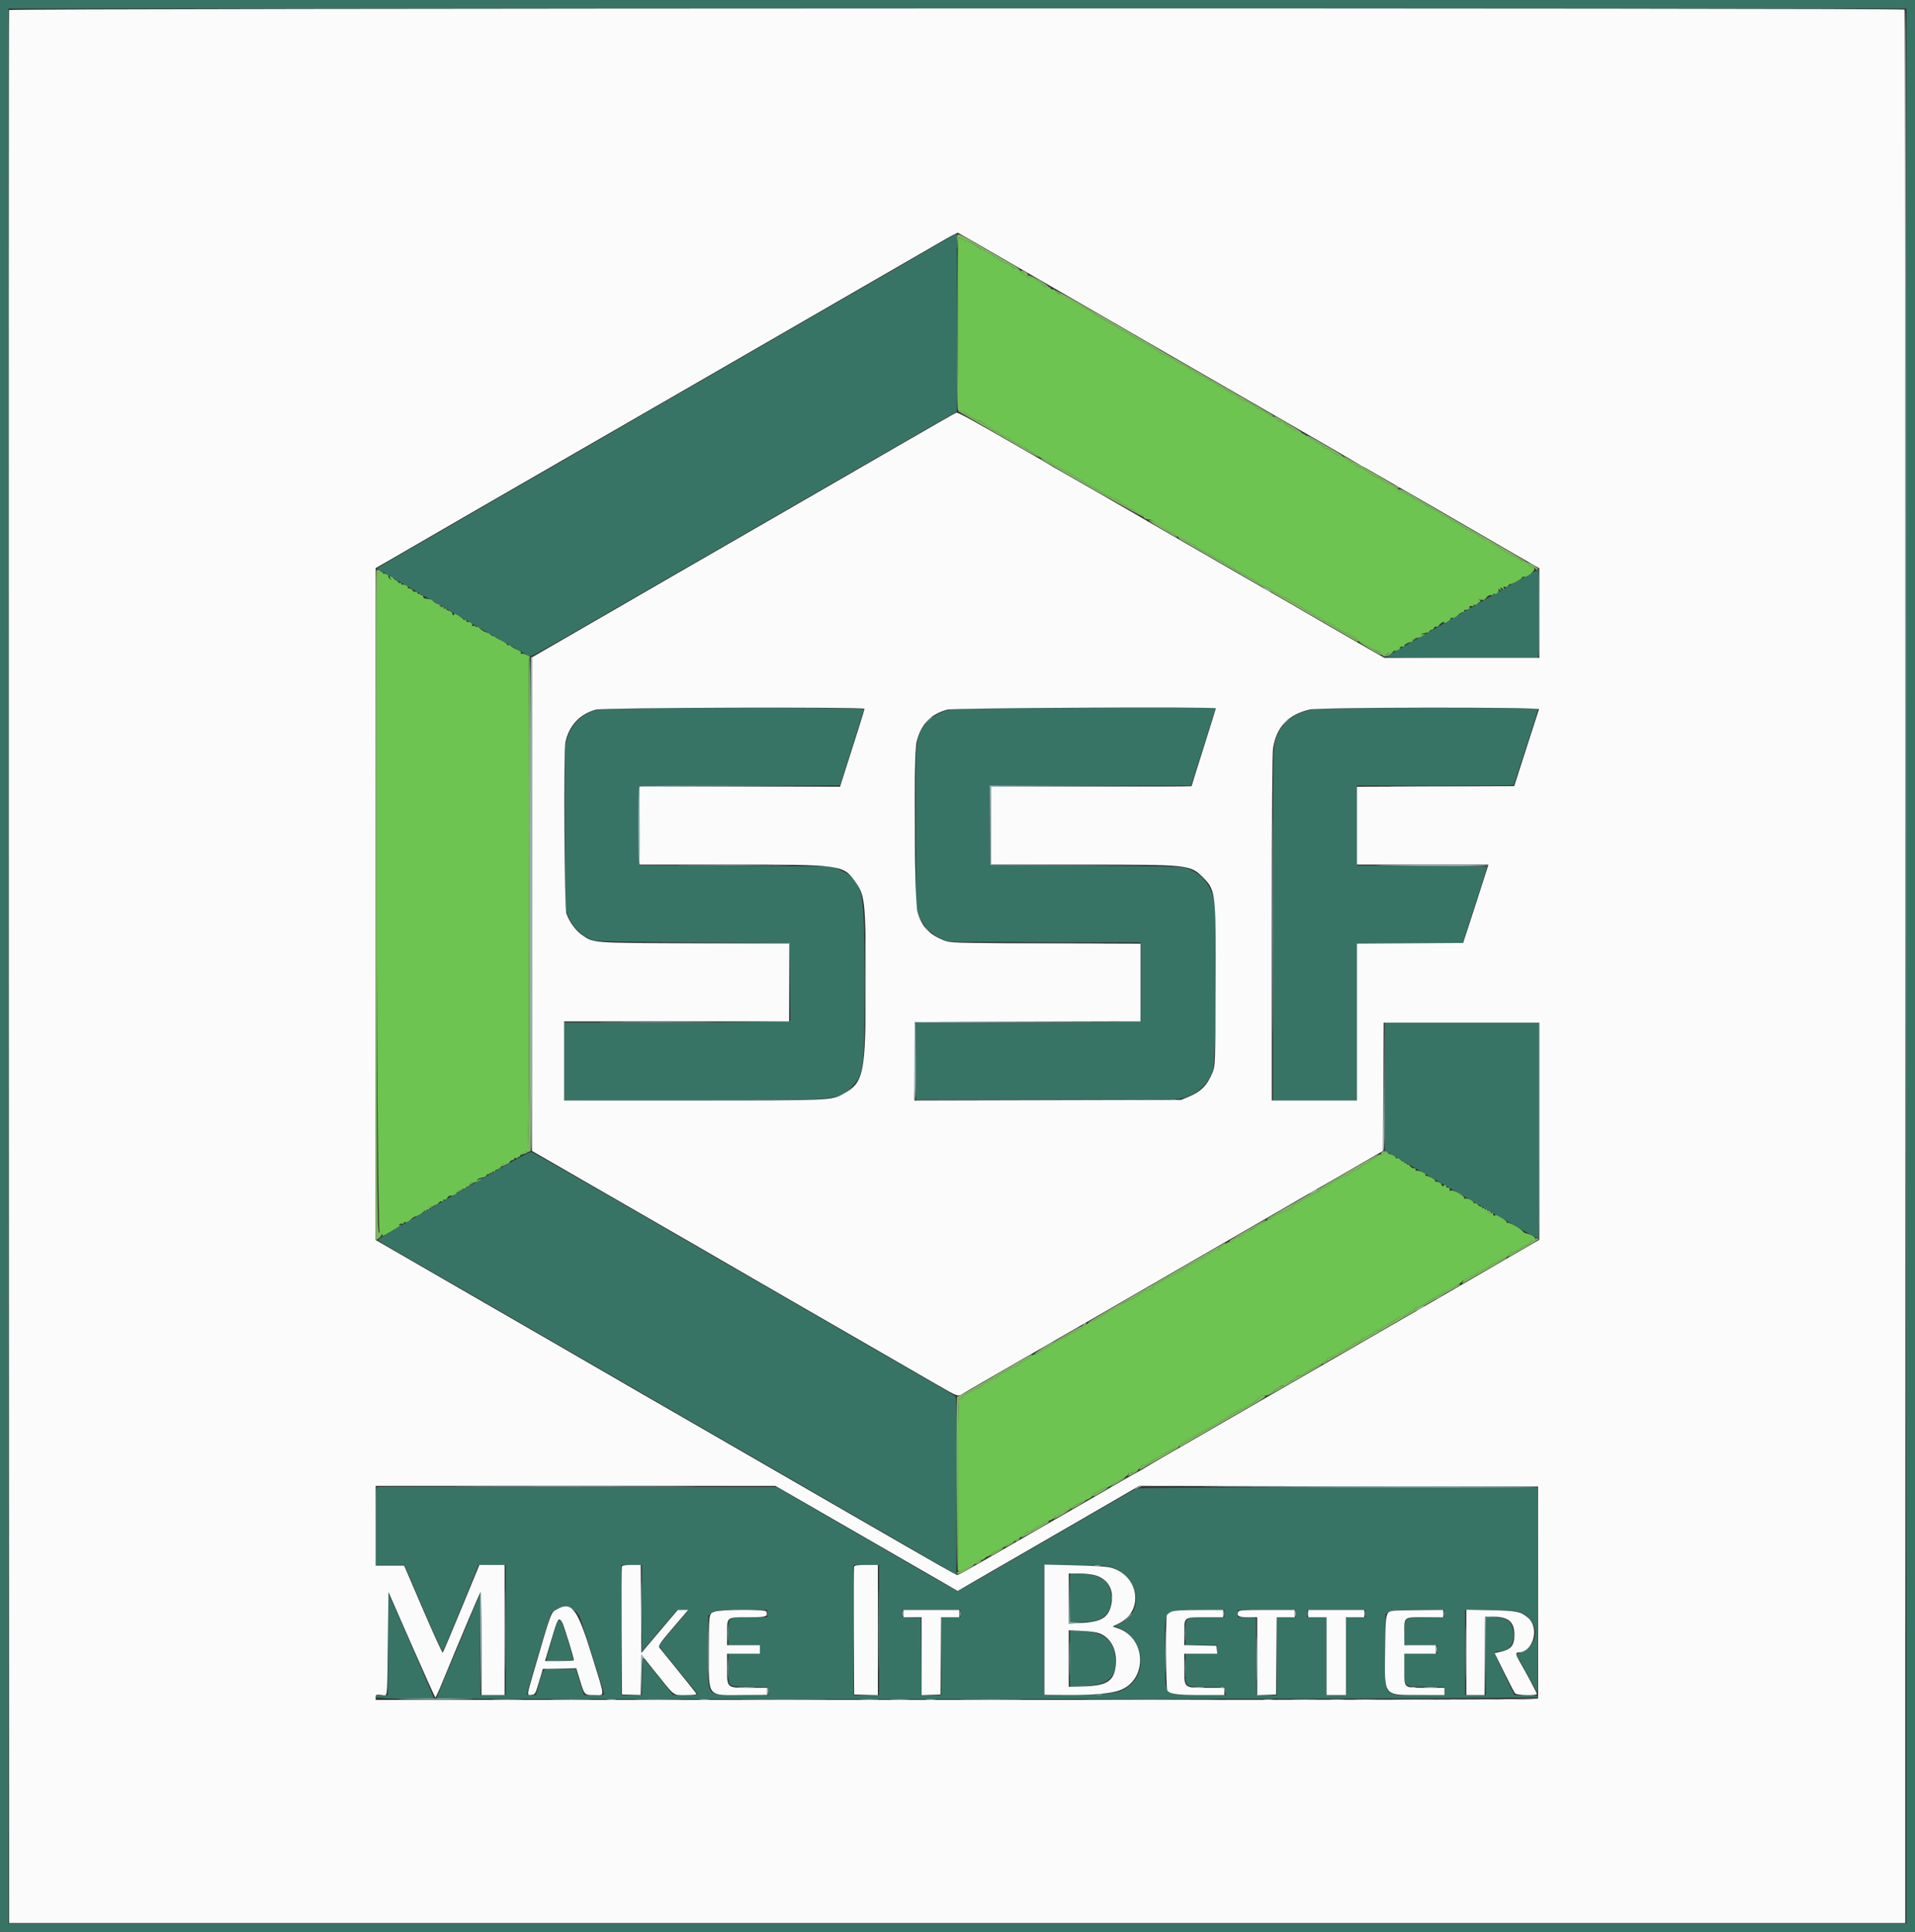 <svg id="svg" xmlns="http://www.w3.org/2000/svg" xmlns:xlink="http://www.w3.org/1999/xlink" width="400" height="403.556" viewBox="0, 0, 400,403.556"><rect x="0" y="0" width="400" height="403.556" fill="#333333" stroke="none"/><g id="svgg"><path id="path0" d="M0.000 201.778 L 0.000 403.556 200.000 403.556 L 400.000 403.556 400.000 201.778 L 400.000 0.000 200.000 0.000 L 0.000 0.000 0.000 201.778 M398.222 201.778 L 398.222 401.778 200.000 401.778 L 1.778 401.778 1.778 201.778 L 1.778 1.778 200.000 1.778 L 398.222 1.778 398.222 201.778 M196.190 50.836 C 194.235 51.963,190.121 54.344,187.048 56.127 C 181.551 59.317,170.435 65.734,155.683 74.234 C 151.562 76.608,144.190 80.862,139.302 83.688 C 134.413 86.514,130.013 89.056,129.524 89.338 C 129.035 89.620,125.378 91.733,121.397 94.034 C 117.416 96.335,107.473 102.072,99.302 106.784 C 81.674 116.947,78.730 118.658,78.730 118.741 C 78.730 118.775,79.616 119.309,80.698 119.929 C 83.553 121.561,96.849 129.220,105.581 134.261 C 107.847 135.569,109.982 136.768,110.326 136.924 C 111.014 137.238,109.425 138.113,134.857 123.427 C 141.073 119.838,148.044 115.814,150.349 114.485 C 152.654 113.157,161.511 108.042,170.032 103.120 C 178.552 98.198,188.748 92.326,192.689 90.070 L 199.854 85.968 199.864 67.365 C 199.869 57.133,199.844 48.768,199.810 48.775 C 199.775 48.782,198.146 49.709,196.190 50.836 M317.968 120.774 C 309.435 125.704,298.977 131.729,292.317 135.552 C 290.990 136.314,289.796 137.040,289.663 137.167 C 289.519 137.304,295.816 137.397,305.316 137.397 L 321.211 137.397 321.364 136.825 C 321.587 135.992,321.558 119.159,321.333 119.040 C 321.229 118.985,319.714 119.765,317.968 120.774 M125.594 148.092 C 122.165 148.592,119.642 150.699,118.576 153.956 L 117.968 155.810 117.968 172.698 L 117.968 189.587 118.548 191.021 C 119.645 193.735,121.443 195.525,123.928 196.378 C 124.588 196.605,130.128 196.721,144.889 196.819 L 164.952 196.952 165.019 205.102 L 165.086 213.252 158.565 213.420 C 154.979 213.512,144.349 213.587,134.943 213.587 L 117.841 213.587 117.841 221.714 L 117.841 229.841 144.063 229.833 C 175.361 229.824,175.326 229.827,178.003 226.922 C 180.492 224.222,180.571 223.553,180.571 205.206 C 180.571 184.949,180.360 184.009,175.269 181.622 L 173.841 180.952 162.286 180.888 C 155.930 180.853,146.844 180.796,142.095 180.761 L 133.460 180.698 133.460 172.444 L 133.460 164.190 154.466 164.126 L 175.473 164.061 175.965 162.475 C 176.983 159.195,180.388 148.432,180.505 148.127 C 180.649 147.749,128.180 147.716,125.594 148.092 M198.991 148.080 C 196.149 148.556,193.593 150.253,192.503 152.390 C 191.240 154.866,191.216 155.288,191.293 173.149 L 191.365 189.841 191.950 191.289 C 192.771 193.321,194.413 195.057,196.368 195.960 L 197.968 196.698 218.095 196.768 L 238.222 196.837 238.222 205.045 L 238.222 213.253 233.229 213.420 C 230.483 213.512,219.910 213.587,209.733 213.587 L 191.231 213.587 191.298 221.651 L 191.365 229.714 218.667 229.714 C 243.900 229.714,246.076 229.681,247.397 229.272 C 250.332 228.363,252.405 226.333,253.386 223.403 C 253.924 221.797,254.213 192.093,253.722 188.844 C 253.175 185.225,251.352 182.743,248.332 181.505 C 246.997 180.958,246.795 180.951,226.921 180.825 L 206.857 180.698 206.790 172.381 L 206.723 164.063 227.756 164.063 L 248.789 164.063 249.327 162.349 C 250.391 158.956,253.243 149.945,253.586 148.889 L 253.937 147.810 227.096 147.839 C 212.333 147.856,199.686 147.964,198.991 148.080 M274.912 148.074 C 270.420 148.662,267.573 150.842,266.420 154.577 C 265.912 156.219,265.905 156.797,265.905 193.043 L 265.905 229.841 274.667 229.841 L 283.429 229.841 283.429 213.460 L 283.429 197.079 294.456 197.079 L 305.483 197.079 305.869 195.873 C 306.082 195.210,307.234 191.646,308.429 187.953 C 309.625 184.261,310.603 181.147,310.603 181.033 C 310.603 180.919,304.489 180.825,297.016 180.825 L 283.429 180.825 283.429 172.448 L 283.429 164.071 299.721 164.071 C 308.682 164.071,316.067 164.018,316.132 163.952 C 316.284 163.801,321.270 148.364,321.270 148.046 C 321.270 147.756,277.140 147.783,274.912 148.074 M289.278 226.984 L 289.286 240.381 292.884 242.413 C 294.863 243.530,297.574 245.086,298.908 245.870 C 301.335 247.298,317.075 256.384,319.791 257.927 C 320.584 258.377,321.299 258.680,321.379 258.600 C 321.458 258.520,321.524 248.360,321.524 236.021 L 321.524 213.587 305.397 213.587 L 289.270 213.587 289.278 226.984 M106.032 243.129 C 103.517 244.576,98.775 247.304,95.492 249.190 C 82.233 256.811,78.733 258.897,78.918 259.067 C 79.024 259.165,81.054 260.359,83.429 261.720 C 89.171 265.012,114.555 279.651,121.270 283.544 C 124.203 285.245,130.146 288.678,134.476 291.173 C 138.806 293.669,148.863 299.473,156.825 304.071 C 164.787 308.669,173.187 313.518,175.492 314.846 C 177.797 316.175,180.654 317.827,181.841 318.519 C 183.029 319.210,187.543 321.821,191.873 324.321 L 199.746 328.866 199.811 310.412 C 199.863 295.858,199.809 291.894,199.557 291.656 C 199.382 291.490,197.295 290.242,194.921 288.881 C 189.687 285.884,164.573 271.402,156.825 266.914 C 131.854 252.450,111.378 240.686,111.026 240.600 C 110.794 240.544,108.546 241.682,106.032 243.129 M78.903 310.558 C 78.514 310.633,78.476 311.357,78.476 318.749 L 78.476 326.857 81.488 326.857 L 84.499 326.857 88.408 335.984 C 90.558 341.004,92.385 345.032,92.468 344.936 C 92.613 344.769,96.898 334.449,98.946 329.337 L 99.937 326.865 102.794 326.861 L 105.651 326.857 105.651 340.444 L 105.651 354.032 102.987 354.032 L 100.323 354.032 100.257 343.518 L 100.190 333.004 96.787 341.168 C 94.915 345.659,92.880 350.518,92.265 351.965 C 91.651 353.413,91.195 354.644,91.252 354.701 C 91.666 355.115,321.270 354.890,321.270 354.476 C 321.270 354.084,320.980 354.031,318.794 354.024 L 316.317 354.017 314.286 349.819 C 311.810 344.705,311.886 345.009,313.068 344.929 C 315.270 344.781,316.256 343.564,316.126 341.157 C 315.995 338.726,314.804 337.778,311.881 337.778 L 310.349 337.778 310.349 345.905 L 310.349 354.032 308.190 354.032 L 306.032 354.032 306.032 345.125 L 306.032 336.218 311.429 336.299 C 316.482 336.376,316.902 336.419,318.030 336.974 C 321.619 338.742,321.557 343.346,317.921 344.987 L 316.732 345.524 318.937 349.525 L 321.143 353.525 321.208 332.150 C 321.244 320.394,321.235 310.737,321.188 310.691 C 320.926 310.429,237.896 310.623,237.386 310.887 C 236.592 311.298,218.598 321.668,206.380 328.757 C 203.044 330.692,200.184 332.275,200.023 332.275 C 199.862 332.275,196.991 330.694,193.643 328.761 C 190.295 326.828,183.498 322.905,178.540 320.042 C 173.581 317.179,167.878 313.882,165.866 312.714 L 162.207 310.592 120.768 310.534 C 97.977 310.502,79.138 310.513,78.903 310.558 M134.095 335.886 L 134.095 344.914 137.696 340.648 C 139.676 338.301,141.321 336.346,141.351 336.302 C 141.381 336.259,141.933 336.259,142.577 336.302 L 143.748 336.381 140.699 339.992 C 139.023 341.978,137.651 343.663,137.651 343.738 C 137.651 343.860,141.406 348.533,144.556 352.331 C 145.228 353.141,145.778 353.855,145.778 353.918 C 145.778 353.981,144.606 354.026,143.175 354.018 L 140.571 354.004 137.397 350.058 L 134.222 346.112 134.152 350.072 L 134.082 354.032 131.930 354.032 L 129.778 354.032 129.778 340.444 L 129.778 326.857 131.937 326.857 L 134.095 326.857 134.095 335.886 M183.619 340.444 L 183.619 354.032 180.952 354.032 L 178.286 354.032 178.286 340.444 L 178.286 326.857 180.952 326.857 L 183.619 326.857 183.619 340.444 M231.078 327.124 C 237.822 328.218,239.659 336.701,233.693 339.194 L 232.780 339.575 234.084 340.179 C 238.665 342.302,239.748 348.896,236.021 351.969 C 234.017 353.620,232.775 353.847,225.079 353.970 L 218.159 354.080 218.159 340.468 L 218.159 326.857 223.810 326.859 C 226.917 326.860,230.188 326.979,231.078 327.124 M223.492 333.677 L 223.492 338.794 225.746 338.794 C 230.248 338.794,232.127 337.324,232.127 333.803 C 232.127 330.435,230.344 328.969,225.927 328.706 L 223.492 328.560 223.492 333.677 M81.021 343.302 L 81.016 354.032 79.727 354.032 C 78.666 354.032,78.453 354.106,78.521 354.451 C 78.595 354.831,90.246 355.045,90.617 354.674 C 90.687 354.604,83.577 338.175,81.547 333.714 L 81.027 332.571 81.021 343.302 M120.026 336.375 C 120.355 336.590,120.816 337.137,121.050 337.590 C 121.395 338.256,126.222 353.489,126.222 353.911 C 126.222 353.977,125.272 354.032,124.111 354.032 L 121.999 354.032 121.126 351.302 L 120.254 348.571 117.053 348.501 C 113.285 348.417,113.569 348.221,112.629 351.556 L 111.931 354.032 110.932 354.032 C 110.099 354.032,109.957 353.958,110.071 353.587 C 110.146 353.343,111.238 349.631,112.496 345.338 C 113.754 341.045,114.917 337.319,115.080 337.058 C 116.001 335.584,118.329 335.262,120.026 336.375 M160.254 337.016 L 160.254 337.778 156.682 337.778 C 151.961 337.778,152.127 337.662,152.127 340.961 L 152.127 343.619 155.429 343.619 L 158.730 343.619 158.730 344.508 L 158.730 345.397 155.429 345.397 L 152.127 345.397 152.131 348.508 C 152.136 352.499,151.787 352.192,156.445 352.295 L 160.381 352.381 160.462 353.220 L 160.542 354.059 154.817 353.982 C 147.154 353.879,147.937 354.887,147.937 345.114 L 147.937 337.480 148.649 336.867 C 149.354 336.260,149.416 336.254,154.808 336.254 L 160.254 336.254 160.254 337.016 M200.635 337.016 L 200.635 337.778 198.603 337.778 L 196.571 337.778 196.571 345.905 L 196.571 354.032 194.543 354.032 L 192.515 354.032 192.448 345.968 L 192.381 337.905 190.413 337.831 L 188.444 337.756 188.444 337.005 L 188.444 336.254 194.540 336.254 L 200.635 336.254 200.635 337.016 M255.746 337.016 L 255.746 337.778 252.174 337.778 C 247.453 337.778,247.619 337.662,247.619 340.961 L 247.619 343.619 250.921 343.619 L 254.222 343.619 254.222 344.508 L 254.222 345.397 250.921 345.397 L 247.619 345.397 247.623 348.508 C 247.628 352.533,247.287 352.234,251.949 352.314 L 255.873 352.381 255.954 353.220 L 256.034 354.059 250.309 353.982 C 242.689 353.879,243.452 354.787,243.347 345.708 C 243.229 335.569,242.691 336.296,250.349 336.271 L 255.746 336.254 255.746 337.016 M270.730 337.016 L 270.730 337.778 268.698 337.778 L 266.667 337.778 266.667 345.915 L 266.667 354.052 264.571 353.979 L 262.476 353.905 262.423 346.159 C 262.394 341.898,262.366 338.270,262.360 338.095 C 262.352 337.870,261.793 337.778,260.444 337.778 L 258.540 337.778 258.540 337.016 L 258.540 336.254 264.635 336.254 L 270.730 336.254 270.730 337.016 M285.206 337.016 L 285.206 337.778 283.175 337.778 L 281.143 337.778 281.143 345.905 L 281.143 354.032 279.111 354.032 L 277.079 354.032 277.079 345.905 L 277.079 337.778 275.048 337.778 L 273.016 337.778 273.016 337.016 L 273.016 336.254 279.111 336.254 L 285.206 336.254 285.206 337.016 M301.714 336.998 L 301.714 337.742 297.798 337.823 C 293.150 337.920,293.481 337.684,293.374 340.973 L 293.287 343.619 296.739 343.619 L 300.190 343.619 300.190 344.508 L 300.190 345.397 296.762 345.397 L 293.333 345.397 293.333 348.396 C 293.333 352.479,293.087 352.266,297.844 352.296 L 301.714 352.321 301.714 353.177 L 301.714 354.032 296.393 354.032 C 288.644 354.032,289.220 354.795,289.322 344.659 L 289.397 337.224 289.996 336.739 C 290.546 336.295,291.061 336.254,296.155 336.254 L 301.714 336.254 301.714 336.998 M116.325 339.111 C 115.891 340.168,114.013 346.733,114.116 346.836 C 114.172 346.892,115.474 346.905,117.008 346.866 L 119.797 346.794 118.822 343.365 C 117.398 338.360,116.949 337.595,116.325 339.111 M223.492 346.452 L 223.492 352.332 226.380 352.177 C 231.846 351.884,233.642 350.056,232.897 345.547 C 232.327 342.103,229.845 340.598,224.698 340.576 L 223.492 340.571 223.492 346.452 " stroke="none" fill="#387465" fill-rule="evenodd"></path><path id="path1" d="M1.895 2.095 C 1.829 2.270,1.804 92.241,1.840 202.032 L 1.905 401.651 199.938 401.651 L 397.971 401.651 397.969 201.943 C 397.968 92.103,397.903 2.132,397.826 2.007 C 397.588 1.621,2.042 1.709,1.895 2.095 M205.333 51.613 C 208.127 53.218,212.241 55.592,214.476 56.887 C 216.711 58.182,221.511 60.957,225.143 63.052 C 236.794 69.775,239.792 71.506,243.810 73.832 C 250.757 77.855,254.490 80.009,259.556 82.916 C 262.279 84.480,266.451 86.883,268.825 88.257 C 271.200 89.631,275.257 91.973,277.841 93.461 C 280.425 94.949,283.023 96.472,283.614 96.845 C 284.205 97.219,284.733 97.524,284.787 97.524 C 284.842 97.524,286.155 98.261,287.705 99.162 C 289.255 100.063,291.012 101.075,291.611 101.413 C 293.259 102.341,305.456 109.383,307.048 110.325 C 307.816 110.779,311.387 112.850,314.984 114.925 L 321.524 118.699 321.524 128.048 L 321.524 137.397 305.338 137.397 L 289.152 137.397 284.195 134.561 C 281.469 133.002,278.038 131.019,276.571 130.156 C 275.105 129.293,271.905 127.438,269.460 126.033 C 267.016 124.629,262.102 121.798,258.540 119.743 C 254.978 117.687,249.778 114.689,246.984 113.079 C 244.190 111.470,240.876 109.551,239.619 108.816 C 235.237 106.254,222.846 99.123,221.333 98.293 C 220.495 97.833,219.695 97.370,219.556 97.263 C 219.416 97.157,217.873 96.246,216.127 95.240 C 203.385 87.895,200.068 86.063,199.737 86.191 C 199.531 86.270,193.849 89.522,187.110 93.418 C 180.371 97.314,172.971 101.587,170.667 102.913 C 162.599 107.555,143.323 118.676,138.794 121.303 C 136.279 122.762,129.022 126.957,122.667 130.626 L 111.111 137.298 111.111 188.838 L 111.111 240.378 119.365 245.138 C 123.905 247.756,129.390 250.918,131.556 252.164 C 133.721 253.410,137.321 255.485,139.556 256.776 C 141.790 258.066,143.962 259.316,144.381 259.554 C 145.402 260.133,154.470 265.384,157.333 267.055 C 158.590 267.788,163.333 270.528,167.873 273.143 C 172.413 275.758,179.441 279.811,183.492 282.151 C 187.543 284.491,192.865 287.564,195.320 288.980 C 200.313 291.862,200.045 291.774,201.338 290.960 C 202.196 290.420,207.180 287.540,223.619 278.084 C 226.692 276.316,230.578 274.073,232.254 273.100 C 233.930 272.127,238.730 269.352,242.921 266.934 C 247.111 264.515,252.711 261.280,255.365 259.743 C 258.019 258.207,262.076 255.863,264.381 254.534 C 266.686 253.206,269.886 251.351,271.492 250.414 C 273.098 249.476,274.927 248.425,275.556 248.077 C 276.618 247.490,279.102 246.056,286.095 241.994 L 288.889 240.370 288.955 226.979 L 289.020 213.587 305.272 213.587 L 321.524 213.587 321.524 236.266 L 321.524 258.944 314.984 262.717 C 311.387 264.792,307.930 266.798,307.302 267.175 C 306.673 267.552,303.873 269.177,301.079 270.785 C 298.286 272.393,293.429 275.197,290.286 277.015 C 287.143 278.833,282.000 281.800,278.857 283.609 C 275.714 285.418,271.200 288.020,268.825 289.391 C 266.451 290.762,263.079 292.708,261.333 293.714 C 259.587 294.720,255.530 297.063,252.317 298.921 C 249.105 300.778,245.024 303.133,243.249 304.154 C 241.475 305.176,239.563 306.301,239.001 306.656 C 238.438 307.011,237.937 307.302,237.886 307.302 C 237.835 307.302,236.090 308.287,234.008 309.491 C 231.926 310.695,228.337 312.771,226.032 314.104 C 223.727 315.437,219.613 317.807,216.889 319.372 C 214.165 320.936,209.308 323.736,206.095 325.593 C 202.883 327.451,200.129 328.971,199.976 328.972 C 199.732 328.973,196.429 327.092,178.286 316.619 C 176.121 315.369,167.721 310.521,159.619 305.846 C 151.517 301.170,142.603 296.025,139.810 294.412 C 137.016 292.799,134.330 291.254,133.841 290.980 C 133.352 290.705,131.638 289.711,130.032 288.770 C 128.425 287.829,121.397 283.765,114.413 279.737 C 107.429 275.710,98.229 270.401,93.968 267.939 C 89.708 265.478,84.479 262.459,82.349 261.231 L 78.476 258.998 78.476 188.820 L 78.476 118.641 80.825 117.304 C 82.117 116.569,85.060 114.866,87.365 113.520 C 89.670 112.174,93.956 109.693,96.889 108.006 C 101.721 105.227,126.319 91.041,135.746 85.595 C 137.841 84.385,143.784 80.956,148.952 77.976 C 154.121 74.996,162.692 70.047,168.000 66.979 C 177.225 61.646,191.288 53.525,197.183 50.125 C 198.707 49.246,200.021 48.565,200.104 48.611 C 200.186 48.656,202.540 50.007,205.333 51.613 M180.571 148.039 C 180.571 148.166,180.066 149.851,179.449 151.785 C 178.831 153.719,177.683 157.330,176.896 159.810 L 175.466 164.317 154.527 164.317 L 133.587 164.317 133.587 172.444 L 133.587 180.571 152.600 180.571 C 175.513 180.571,176.058 180.643,178.508 183.955 C 180.692 186.909,180.826 188.129,180.823 205.073 C 180.821 224.354,180.475 226.082,176.148 228.468 C 173.655 229.842,173.668 229.841,144.678 229.841 L 117.841 229.841 117.841 221.587 L 117.841 213.333 141.333 213.333 L 164.825 213.333 164.825 205.215 L 164.825 197.097 145.079 197.020 C 123.152 196.935,124.102 197.008,121.484 195.216 C 120.236 194.362,118.881 192.461,118.288 190.734 C 117.886 189.564,117.699 156.911,118.084 155.117 C 118.854 151.522,121.081 149.125,124.503 148.203 C 126.077 147.779,180.571 147.620,180.571 148.039 M253.968 147.933 C 253.968 148.002,252.825 151.666,251.429 156.076 C 250.032 160.486,248.889 164.145,248.889 164.206 C 248.889 164.267,239.460 164.317,227.937 164.317 L 206.984 164.317 206.984 172.444 L 206.984 180.571 225.968 180.576 C 248.506 180.581,248.601 180.591,251.300 183.286 C 253.936 185.916,253.999 186.463,253.914 205.987 C 253.842 222.447,253.836 222.616,253.282 223.969 C 252.157 226.716,250.843 228.030,248.096 229.155 L 246.730 229.714 218.854 229.783 L 190.977 229.852 191.044 221.656 L 191.111 213.460 214.667 213.396 L 238.222 213.331 238.222 205.215 L 238.222 197.100 218.349 197.026 C 198.530 196.953,198.473 196.951,197.110 196.393 C 194.039 195.135,192.623 193.630,191.675 190.618 C 190.963 188.354,190.780 157.631,191.463 154.921 C 192.390 151.241,194.399 149.146,197.905 148.202 C 199.207 147.851,253.968 147.589,253.968 147.933 M321.457 148.127 C 321.391 148.302,320.457 151.187,319.383 154.540 C 318.308 157.892,317.169 161.435,316.852 162.413 L 316.275 164.190 299.852 164.256 L 283.429 164.321 283.429 172.446 L 283.429 180.571 297.160 180.571 L 310.891 180.571 310.718 181.143 C 310.442 182.053,307.614 190.829,306.565 194.032 L 305.609 196.952 294.519 197.019 L 283.429 197.085 283.429 213.463 L 283.429 229.841 274.540 229.841 L 265.651 229.841 265.653 193.841 C 265.654 169.890,265.744 157.290,265.922 156.195 C 266.634 151.804,269.189 149.153,273.642 148.183 C 275.836 147.706,321.638 147.652,321.457 148.127 M166.757 313.106 C 169.396 314.622,174.870 317.778,178.921 320.120 C 187.688 325.187,197.558 330.874,199.008 331.695 L 200.048 332.283 202.691 330.750 C 210.850 326.017,217.757 322.025,225.905 317.334 C 230.933 314.439,235.692 311.682,236.479 311.209 L 237.910 310.348 279.591 310.412 L 321.271 310.476 321.274 332.444 C 321.276 344.527,321.276 354.556,321.274 354.730 C 321.271 354.984,296.819 355.048,199.873 355.048 L 78.476 355.048 78.476 354.474 C 78.476 353.951,78.575 353.909,79.619 353.992 C 81.044 354.105,80.854 355.579,81.009 343.206 L 81.143 332.507 85.968 343.519 C 88.622 349.576,90.860 354.533,90.941 354.536 C 91.022 354.538,91.665 353.140,92.370 351.429 C 96.452 341.527,100.148 332.794,100.345 332.584 C 100.478 332.442,100.571 336.820,100.571 343.187 L 100.571 354.032 102.984 354.032 L 105.397 354.032 105.397 340.444 L 105.397 326.857 102.765 326.857 L 100.133 326.857 96.387 335.937 C 94.327 340.930,92.568 345.095,92.479 345.192 C 92.390 345.289,90.540 341.232,88.368 336.176 L 84.419 326.984 81.448 326.984 L 78.476 326.984 78.476 318.667 L 78.476 310.349 120.217 310.349 L 161.957 310.349 166.757 313.106 M129.894 327.175 C 129.827 327.349,129.802 333.435,129.839 340.698 L 129.905 353.905 131.867 353.960 L 133.829 354.015 133.899 349.806 L 133.968 345.598 136.889 349.243 C 141.053 354.441,140.510 354.032,143.248 354.032 C 144.580 354.032,145.530 353.931,145.481 353.794 C 145.435 353.663,143.740 351.526,141.714 349.045 C 139.689 346.564,137.893 344.343,137.723 344.109 C 137.458 343.745,137.864 343.157,140.582 339.969 L 143.750 336.254 142.652 336.254 L 141.555 336.254 137.761 340.748 L 133.968 345.241 133.902 336.049 L 133.835 326.857 131.925 326.857 C 130.632 326.857,129.977 326.960,129.894 327.175 M178.402 327.175 C 178.335 327.349,178.310 333.435,178.347 340.698 L 178.413 353.905 180.889 353.977 L 183.365 354.050 183.365 340.454 L 183.365 326.857 180.944 326.857 C 179.242 326.857,178.488 326.951,178.402 327.175 M218.159 340.389 L 218.159 353.991 222.794 354.016 C 228.400 354.046,232.101 353.717,233.934 353.027 C 239.715 350.850,239.494 342.217,233.604 340.125 L 232.402 339.698 233.640 339.109 C 239.011 336.557,237.992 329.061,232.053 327.430 C 231.155 327.183,228.711 327.022,224.444 326.927 L 218.159 326.787 218.159 340.389 M228.829 329.041 C 231.501 329.834,232.748 332.122,232.130 335.097 C 231.563 337.826,230.092 338.736,225.857 338.976 L 223.238 339.124 223.238 333.880 L 223.238 328.635 225.351 328.635 C 226.546 328.635,228.056 328.811,228.829 329.041 M116.290 336.126 C 115.054 336.798,115.182 336.448,111.383 349.518 C 110.002 354.270,110.017 354.085,111.013 353.984 C 111.783 353.907,111.824 353.837,112.601 351.238 L 113.398 348.571 116.880 348.501 L 120.362 348.430 121.169 351.041 C 122.113 354.092,122.041 354.023,124.254 354.028 C 126.382 354.033,126.442 354.864,123.663 345.871 C 120.575 335.878,119.460 334.404,116.290 336.126 M149.181 336.617 C 148.060 337.104,148.063 337.080,148.063 345.025 C 148.063 354.722,147.524 354.061,155.417 354.020 L 160.254 353.995 160.254 353.252 L 160.254 352.508 156.571 352.508 C 151.741 352.508,151.873 352.623,151.873 348.444 L 151.873 345.397 155.302 345.397 L 158.730 345.397 158.730 344.508 L 158.730 343.619 155.302 343.619 L 151.873 343.619 151.873 341.098 C 151.873 337.678,151.739 337.778,156.306 337.778 C 160.107 337.778,160.435 337.672,160.064 336.571 C 159.907 336.102,150.270 336.142,149.181 336.617 M188.698 337.016 L 188.698 337.778 190.603 337.778 L 192.508 337.778 192.508 345.915 L 192.508 354.053 194.476 353.979 L 196.444 353.905 196.512 345.841 L 196.579 337.778 198.480 337.778 L 200.381 337.778 200.381 337.016 L 200.381 336.254 194.540 336.254 L 188.698 336.254 188.698 337.016 M244.673 336.617 C 244.240 336.805,243.811 337.153,243.721 337.389 C 243.444 338.109,243.529 352.491,243.813 353.021 C 244.238 353.816,245.727 354.029,250.857 354.030 L 255.746 354.032 255.746 353.270 L 255.746 352.508 252.063 352.508 C 247.233 352.508,247.365 352.623,247.365 348.444 L 247.365 345.397 250.810 345.397 L 254.254 345.397 254.175 344.571 L 254.095 343.746 250.730 343.675 L 247.365 343.604 247.365 341.090 C 247.365 337.676,247.228 337.778,251.828 337.778 L 255.492 337.778 255.492 337.016 L 255.492 336.254 250.476 336.264 C 246.843 336.271,245.243 336.368,244.673 336.617 M258.632 336.635 C 258.285 337.539,258.715 337.778,260.690 337.778 L 262.603 337.778 262.603 345.915 L 262.603 354.053 264.571 353.979 L 266.540 353.905 266.607 345.841 L 266.674 337.778 268.575 337.778 L 270.476 337.778 270.476 337.016 L 270.476 336.254 264.627 336.254 C 259.662 336.254,258.756 336.312,258.632 336.635 M273.270 337.016 L 273.270 337.778 275.175 337.778 L 277.079 337.778 277.079 345.905 L 277.079 354.032 279.111 354.032 L 281.143 354.032 281.143 345.905 L 281.143 337.778 283.048 337.778 L 284.952 337.778 284.952 337.016 L 284.952 336.254 279.111 336.254 L 273.270 336.254 273.270 337.016 M290.884 336.430 C 289.460 336.708,289.403 336.998,289.319 344.471 C 289.205 354.563,288.766 353.995,296.698 354.017 L 301.714 354.032 301.714 353.270 L 301.714 352.508 298.015 352.508 C 293.061 352.508,293.333 352.730,293.333 348.689 L 293.333 345.397 296.635 345.397 L 299.937 345.397 299.937 344.508 L 299.937 343.619 296.635 343.619 L 293.333 343.619 293.333 341.003 C 293.333 337.623,293.123 337.778,297.702 337.778 L 301.460 337.778 301.460 337.016 L 301.460 336.254 296.444 336.289 C 293.686 336.308,291.183 336.371,290.884 336.430 M306.286 345.117 L 306.286 354.032 308.187 354.032 L 310.088 354.032 310.155 345.841 L 310.222 337.651 312.000 337.669 C 315.092 337.700,316.322 338.780,316.311 341.449 C 316.301 343.767,315.609 344.552,313.113 345.077 L 312.194 345.270 314.170 349.281 C 315.258 351.488,316.285 353.459,316.454 353.662 C 316.809 354.090,321.016 354.205,321.016 353.787 C 321.016 353.564,318.966 349.713,317.361 346.921 C 316.588 345.576,316.535 345.144,317.143 345.139 C 320.303 345.109,321.689 339.851,319.078 337.797 C 317.495 336.551,316.860 336.428,311.429 336.312 L 306.286 336.202 306.286 345.117 M117.435 338.857 C 117.736 339.324,119.873 346.265,119.873 346.774 C 119.873 346.855,118.517 346.921,116.860 346.921 L 113.847 346.921 115.044 342.894 C 116.548 337.836,116.659 337.650,117.435 338.857 M229.784 341.200 C 232.072 342.143,233.348 344.670,233.073 347.711 C 232.770 351.049,231.286 352.061,226.476 352.212 L 223.238 352.314 223.238 346.410 L 223.238 340.506 225.968 340.630 C 227.742 340.710,229.079 340.910,229.784 341.200 " stroke="none" fill="#fbfbfb" fill-rule="evenodd"></path><path id="path2" d="M200.086 51.114 C 200.039 51.986,200.030 60.086,200.067 69.116 L 200.134 85.534 200.797 85.968 C 201.243 86.260,201.395 86.289,201.264 86.058 C 201.156 85.869,201.318 85.971,201.623 86.286 C 201.929 86.600,202.293 86.857,202.433 86.857 C 202.573 86.857,203.004 87.091,203.391 87.377 C 203.778 87.663,204.336 87.916,204.633 87.938 C 204.929 87.960,205.115 88.069,205.047 88.180 C 204.978 88.290,205.101 88.381,205.318 88.381 C 205.536 88.381,205.714 88.484,205.714 88.610 C 205.714 88.736,206.057 88.959,206.476 89.105 C 206.895 89.251,207.238 89.478,207.238 89.610 C 207.238 89.742,207.527 89.922,207.879 90.011 C 208.232 90.099,208.750 90.401,209.030 90.681 C 209.310 90.961,209.877 91.258,210.290 91.340 C 210.702 91.423,210.986 91.576,210.921 91.682 C 210.856 91.787,211.344 92.116,212.005 92.413 C 212.666 92.710,213.721 93.294,214.349 93.710 C 214.978 94.127,215.778 94.611,216.127 94.787 C 216.476 94.962,216.876 95.231,217.016 95.385 C 217.156 95.539,217.803 95.860,218.454 96.099 C 219.105 96.338,219.701 96.699,219.779 96.901 C 219.857 97.104,220.146 97.270,220.421 97.270 C 220.697 97.270,220.991 97.381,221.075 97.517 C 221.159 97.652,221.708 97.992,222.296 98.272 C 223.422 98.808,223.555 98.886,225.778 100.301 C 226.546 100.790,227.689 101.451,228.317 101.769 C 228.946 102.087,229.803 102.573,230.222 102.848 C 231.166 103.468,232.661 104.194,233.064 104.228 C 233.230 104.242,233.606 104.511,233.899 104.825 C 234.192 105.140,234.582 105.397,234.764 105.397 C 234.947 105.397,235.306 105.629,235.564 105.914 C 235.821 106.198,236.178 106.374,236.358 106.305 C 236.538 106.236,236.841 106.403,237.032 106.677 C 237.224 106.950,237.741 107.299,238.182 107.453 C 238.623 107.606,238.925 107.827,238.853 107.943 C 238.718 108.161,239.704 108.591,240.094 108.485 C 240.323 108.422,243.419 110.345,244.029 110.929 C 244.220 111.111,244.505 111.218,244.662 111.166 C 244.819 111.113,245.158 111.338,245.415 111.665 C 245.672 111.991,245.996 112.188,246.135 112.102 C 246.274 112.016,246.808 112.282,247.321 112.693 C 247.834 113.104,248.568 113.518,248.952 113.614 C 249.337 113.709,249.651 113.901,249.651 114.039 C 249.651 114.178,250.488 114.683,251.512 115.162 C 252.536 115.642,253.521 116.212,253.702 116.430 C 253.883 116.647,254.207 116.825,254.424 116.825 C 254.640 116.825,254.998 116.988,255.218 117.186 C 255.600 117.529,257.255 118.509,260.317 120.204 C 261.086 120.629,262.270 121.357,262.949 121.822 C 263.628 122.286,264.382 122.667,264.624 122.667 C 264.866 122.667,265.271 122.895,265.524 123.175 C 265.777 123.454,266.122 123.683,266.291 123.683 C 266.460 123.683,266.889 123.911,267.244 124.190 C 267.599 124.470,268.063 124.698,268.276 124.698 C 268.488 124.698,268.813 124.848,268.998 125.030 C 269.182 125.212,270.048 125.753,270.921 126.231 C 271.794 126.710,272.508 127.189,272.508 127.297 C 272.508 127.404,272.715 127.492,272.968 127.492 C 273.221 127.492,273.660 127.708,273.944 127.973 C 274.639 128.620,275.961 129.288,276.158 129.090 C 276.246 129.003,276.317 129.109,276.317 129.327 C 276.317 129.547,276.627 129.800,277.016 129.897 C 277.400 129.993,278.057 130.331,278.476 130.648 C 278.895 130.966,279.752 131.478,280.381 131.787 C 282.505 132.832,283.662 133.523,283.521 133.664 C 283.444 133.741,283.991 134.098,284.738 134.457 C 285.484 134.816,286.267 135.216,286.476 135.346 C 286.686 135.476,287.029 135.652,287.238 135.738 C 287.975 136.038,288.758 136.555,288.646 136.667 C 288.583 136.729,288.784 136.783,289.091 136.787 C 289.399 136.790,289.718 136.695,289.801 136.574 C 289.883 136.454,290.197 136.337,290.499 136.314 C 290.801 136.291,291.048 136.183,291.048 136.073 C 291.048 135.963,291.133 135.896,291.238 135.923 C 291.631 136.027,292.573 135.573,292.433 135.347 C 292.301 135.134,292.650 135.003,293.143 135.081 C 293.248 135.098,293.333 134.994,293.333 134.851 C 293.333 134.583,294.566 133.976,294.940 134.061 C 295.055 134.087,295.080 133.996,294.996 133.860 C 294.831 133.593,295.717 133.008,295.943 133.234 C 296.018 133.309,296.433 133.188,296.865 132.965 C 297.716 132.525,297.925 132.235,297.206 132.493 C 296.962 132.581,296.844 132.562,296.944 132.451 C 297.044 132.340,297.442 132.215,297.828 132.172 C 298.213 132.130,298.570 131.974,298.619 131.826 C 298.669 131.677,298.859 131.556,299.042 131.556 C 299.225 131.556,299.445 131.372,299.531 131.148 C 299.616 130.924,299.848 130.803,300.045 130.878 C 300.241 130.954,300.463 130.859,300.536 130.667 C 300.610 130.476,300.919 130.186,301.223 130.023 C 301.647 129.796,301.732 129.797,301.590 130.027 C 301.481 130.203,301.732 130.159,302.194 129.919 C 302.629 129.695,302.984 129.399,302.984 129.263 C 302.984 129.127,303.070 129.029,303.175 129.046 C 303.681 129.126,304.047 128.969,304.567 128.449 C 304.878 128.137,305.307 127.880,305.519 127.878 C 305.731 127.875,305.878 127.734,305.844 127.565 C 305.811 127.395,305.929 127.312,306.106 127.380 C 306.283 127.448,306.653 127.321,306.928 127.098 C 307.203 126.875,307.268 126.776,307.072 126.878 C 306.829 127.003,306.777 126.963,306.907 126.752 C 307.013 126.581,307.259 126.503,307.454 126.578 C 307.650 126.653,307.810 126.597,307.810 126.453 C 307.810 126.310,307.915 126.257,308.043 126.337 C 308.337 126.518,309.131 125.749,308.951 125.457 C 308.721 125.086,309.337 124.893,309.725 125.216 C 309.986 125.432,310.095 125.438,310.095 125.237 C 310.095 125.081,310.181 124.981,310.286 125.016 C 310.390 125.051,310.476 124.986,310.476 124.871 C 310.476 124.556,311.334 124.142,311.621 124.319 C 311.760 124.404,311.873 124.334,311.873 124.163 C 311.873 123.992,311.945 123.924,312.033 124.012 C 312.335 124.314,313.188 123.658,313.030 123.246 C 312.902 122.914,312.941 122.902,313.270 123.175 C 313.605 123.453,313.636 123.431,313.482 123.020 C 313.317 122.580,313.342 122.572,313.778 122.921 C 314.208 123.265,314.238 123.260,314.092 122.870 C 313.972 122.548,314.034 122.478,314.335 122.594 C 314.576 122.686,314.880 122.558,315.084 122.278 C 315.274 122.020,315.429 121.894,315.429 121.999 C 315.429 122.104,316.000 121.879,316.698 121.499 C 317.397 121.119,317.968 120.712,317.968 120.595 C 317.968 120.477,318.057 120.410,318.166 120.444 C 319.060 120.732,321.184 118.815,320.317 118.502 C 319.430 118.181,318.737 117.664,318.922 117.460 C 319.026 117.346,318.982 117.326,318.824 117.416 C 318.666 117.506,318.118 117.296,317.606 116.949 C 317.094 116.602,316.587 116.317,316.478 116.317 C 316.052 116.317,313.251 114.672,312.938 114.238 C 312.755 113.985,312.402 113.778,312.152 113.778 C 311.902 113.778,311.493 113.552,311.244 113.276 C 310.994 113.000,310.688 112.836,310.565 112.913 C 310.441 112.989,309.897 112.701,309.356 112.272 C 308.814 111.843,308.274 111.490,308.154 111.486 C 308.034 111.483,307.658 111.267,307.317 111.005 C 306.977 110.743,306.529 110.594,306.323 110.673 C 306.081 110.766,306.013 110.712,306.132 110.519 C 306.238 110.348,306.169 110.222,305.968 110.222 C 305.776 110.222,305.389 110.008,305.108 109.745 C 304.826 109.483,304.319 109.184,303.980 109.081 C 303.642 108.978,303.137 108.687,302.857 108.434 C 302.578 108.181,302.035 107.896,301.651 107.801 C 301.267 107.705,300.952 107.522,300.952 107.392 C 300.952 107.263,300.467 106.946,299.873 106.689 C 299.279 106.432,298.169 105.798,297.405 105.281 C 296.642 104.764,295.816 104.326,295.571 104.307 C 295.325 104.289,295.071 104.135,295.006 103.965 C 294.875 103.625,292.748 102.615,292.095 102.583 C 291.770 102.567,291.759 102.533,292.045 102.420 C 292.410 102.276,292.009 102.020,289.620 100.876 C 289.044 100.601,288.495 100.248,288.399 100.092 C 288.303 99.937,288.064 99.810,287.869 99.810 C 287.498 99.810,285.904 98.854,285.143 98.175 C 284.898 97.956,284.643 97.772,284.576 97.766 C 284.099 97.720,282.921 97.181,282.921 97.008 C 282.921 96.892,282.691 96.723,282.411 96.634 C 282.131 96.546,281.538 96.166,281.093 95.792 C 280.648 95.417,280.248 95.142,280.204 95.179 C 279.962 95.387,278.649 94.836,278.148 94.318 C 277.829 93.986,277.368 93.714,277.126 93.714 C 276.883 93.714,276.489 93.486,276.249 93.206 C 276.010 92.927,275.660 92.698,275.470 92.698 C 275.281 92.698,274.919 92.470,274.667 92.190 C 274.414 91.911,274.070 91.683,273.902 91.683 C 273.735 91.683,273.288 91.395,272.908 91.043 C 272.529 90.692,272.110 90.472,271.976 90.554 C 271.728 90.708,268.386 88.733,268.233 88.342 C 268.186 88.224,267.888 88.127,267.570 88.127 C 267.252 88.127,266.782 87.848,266.526 87.507 C 266.270 87.166,265.983 86.936,265.888 86.995 C 265.792 87.054,265.249 86.765,264.680 86.353 C 264.112 85.941,263.354 85.531,262.998 85.441 C 262.641 85.352,262.349 85.178,262.349 85.056 C 262.349 84.794,259.982 83.556,259.481 83.556 C 259.291 83.556,258.871 83.273,258.547 82.928 C 258.223 82.584,257.880 82.349,257.786 82.408 C 257.691 82.466,257.059 82.120,256.381 81.638 C 255.703 81.156,255.047 80.762,254.922 80.762 C 254.797 80.762,254.196 80.419,253.587 80.000 C 252.978 79.581,252.358 79.238,252.208 79.238 C 252.059 79.238,251.937 79.136,251.937 79.012 C 251.937 78.887,251.622 78.707,251.238 78.611 C 250.854 78.515,250.176 78.160,249.731 77.821 C 249.287 77.483,248.801 77.206,248.652 77.206 C 248.503 77.206,248.381 77.120,248.381 77.014 C 248.381 76.909,247.833 76.571,247.163 76.264 C 246.493 75.956,245.534 75.426,245.031 75.084 C 244.528 74.743,243.849 74.379,243.523 74.275 C 243.197 74.172,242.643 73.885,242.291 73.637 C 241.224 72.887,239.456 71.833,237.714 70.908 C 236.806 70.426,235.791 69.818,235.458 69.556 C 235.125 69.294,234.742 69.079,234.608 69.079 C 234.474 69.079,234.022 68.836,233.605 68.539 C 232.909 68.043,232.271 67.682,229.524 66.229 C 229.000 65.951,228.571 65.641,228.571 65.538 C 228.571 65.436,227.971 65.042,227.238 64.664 C 226.505 64.285,224.990 63.471,223.873 62.855 C 222.756 62.239,221.475 61.540,221.027 61.302 C 220.579 61.064,220.271 60.773,220.343 60.657 C 220.415 60.540,220.239 60.444,219.951 60.444 C 219.664 60.444,219.429 60.325,219.429 60.179 C 219.429 60.034,219.286 59.933,219.111 59.955 C 218.410 60.047,218.405 60.044,216.492 58.452 C 215.786 57.865,215.152 57.655,215.033 57.970 C 214.950 58.190,214.732 58.116,214.314 57.726 C 212.903 56.410,212.561 56.127,212.381 56.124 C 211.948 56.117,211.302 55.825,211.302 55.636 C 211.302 55.525,210.795 55.241,210.177 55.005 C 209.558 54.768,208.536 54.181,207.906 53.700 C 207.276 53.219,206.618 52.825,206.444 52.825 C 206.270 52.825,205.845 52.568,205.499 52.254 C 205.153 51.940,204.955 51.829,205.059 52.008 C 205.162 52.188,204.559 51.862,203.718 51.285 C 202.878 50.708,202.069 50.311,201.920 50.403 C 201.772 50.495,201.651 50.449,201.651 50.301 C 201.651 50.153,201.565 50.056,201.460 50.086 C 201.356 50.115,201.023 50.002,200.721 49.835 C 200.187 49.539,200.169 49.575,200.086 51.114 M78.894 121.098 C 78.360 126.750,78.749 257.699,79.299 257.359 C 79.448 257.267,79.486 257.447,79.395 257.809 C 79.311 258.141,79.308 258.270,79.389 258.095 C 79.469 257.921,79.646 257.778,79.782 257.778 C 79.918 257.778,79.946 257.914,79.843 258.080 C 79.740 258.247,80.048 258.147,80.526 257.860 C 81.005 257.572,81.940 257.025,82.603 256.644 C 83.267 256.263,83.810 255.899,83.810 255.834 C 83.810 255.769,83.678 255.798,83.516 255.897 C 83.329 256.013,83.292 255.967,83.415 255.768 C 83.521 255.597,83.767 255.519,83.962 255.594 C 84.158 255.669,84.317 255.619,84.317 255.484 C 84.317 255.349,84.403 255.252,84.508 255.268 C 84.967 255.341,85.276 255.202,85.852 254.667 C 86.190 254.352,86.583 254.090,86.725 254.083 C 87.132 254.065,88.220 253.418,88.590 252.974 C 88.860 252.651,88.894 252.647,88.762 252.952 C 88.652 253.207,88.718 253.187,88.959 252.893 C 89.157 252.651,89.413 252.536,89.526 252.639 C 89.639 252.741,89.655 252.690,89.560 252.525 C 89.353 252.163,89.577 252.006,90.557 251.828 C 90.966 251.754,91.433 251.512,91.595 251.290 C 91.758 251.068,91.958 250.894,92.040 250.904 C 92.549 250.961,92.710 250.890,92.573 250.670 C 92.486 250.528,92.582 250.481,92.793 250.562 C 93.017 250.648,93.285 250.487,93.460 250.159 C 93.621 249.858,93.893 249.665,94.064 249.731 C 94.235 249.796,94.655 249.695,94.997 249.505 C 95.339 249.316,95.505 249.156,95.365 249.150 C 95.225 249.144,95.454 248.912,95.873 248.633 C 96.292 248.355,96.768 248.177,96.931 248.238 C 97.094 248.299,97.294 248.177,97.374 247.968 C 97.455 247.757,97.652 247.668,97.815 247.769 C 97.994 247.880,98.042 247.841,97.937 247.671 C 97.758 247.381,98.730 246.709,98.975 246.953 C 99.122 247.101,100.571 246.423,100.571 246.207 C 100.571 246.136,100.314 246.210,100.000 246.371 C 99.544 246.606,99.489 246.601,99.728 246.347 C 99.893 246.172,100.341 245.995,100.724 245.953 C 101.107 245.911,101.522 245.695,101.646 245.473 C 101.771 245.250,101.980 245.135,102.111 245.216 C 102.242 245.297,102.349 245.236,102.349 245.079 C 102.349 244.923,102.463 244.866,102.603 244.952 C 102.743 245.039,102.857 244.982,102.857 244.825 C 102.857 244.669,102.971 244.612,103.111 244.698 C 103.251 244.785,103.365 244.747,103.365 244.614 C 103.365 244.481,103.637 244.304,103.970 244.221 C 104.302 244.137,104.634 243.839,104.708 243.558 C 104.824 243.115,105.259 242.960,106.072 243.070 C 106.165 243.083,106.342 242.911,106.466 242.689 C 106.590 242.467,106.858 242.286,107.060 242.286 C 107.263 242.286,107.429 242.159,107.429 242.005 C 107.429 241.850,107.600 241.789,107.810 241.870 C 108.019 241.950,108.190 241.905,108.190 241.770 C 108.190 241.635,108.293 241.552,108.419 241.587 C 108.545 241.622,108.649 241.547,108.650 241.420 C 108.654 241.065,109.428 240.712,109.756 240.914 C 109.949 241.034,109.977 240.981,109.839 240.758 C 109.688 240.514,109.747 240.466,110.052 240.583 C 110.443 240.733,110.468 237.081,110.411 188.968 C 110.377 160.491,110.435 137.244,110.540 137.309 C 110.644 137.374,110.730 137.366,110.730 137.291 C 110.730 137.010,109.179 136.368,108.906 136.537 C 108.729 136.646,108.691 136.599,108.804 136.415 C 108.922 136.224,108.649 135.974,108.045 135.722 C 107.525 135.505,106.937 135.163,106.736 134.963 C 106.536 134.762,106.267 134.663,106.138 134.743 C 106.010 134.822,105.905 134.765,105.905 134.615 C 105.905 134.465,105.362 134.087,104.698 133.774 C 104.035 133.462,103.408 133.092,103.305 132.952 C 103.203 132.813,103.117 132.783,103.115 132.886 C 103.113 132.990,102.879 132.876,102.595 132.632 C 102.311 132.389,101.997 132.181,101.897 132.169 C 101.433 132.113,100.657 131.685,100.239 131.255 C 99.986 130.995,99.672 130.849,99.540 130.930 C 99.409 131.011,99.302 130.960,99.302 130.817 C 99.302 130.673,99.111 130.629,98.879 130.718 C 98.604 130.823,98.518 130.781,98.632 130.596 C 98.729 130.439,98.577 130.188,98.293 130.036 C 98.010 129.884,97.774 129.850,97.770 129.959 C 97.765 130.069,97.594 129.937,97.389 129.666 C 97.184 129.395,97.014 129.280,97.012 129.412 C 97.010 129.543,96.924 129.530,96.822 129.383 C 96.551 128.995,94.605 127.846,94.827 128.205 C 94.930 128.372,94.893 128.508,94.745 128.508 C 94.597 128.508,94.476 128.339,94.476 128.132 C 94.476 127.925,94.190 127.684,93.841 127.596 C 93.492 127.509,93.206 127.328,93.206 127.196 C 93.206 127.063,93.092 127.025,92.952 127.111 C 92.813 127.197,92.698 127.147,92.698 126.999 C 92.698 126.851,92.613 126.744,92.508 126.760 C 91.975 126.844,91.672 126.699,91.834 126.437 C 91.938 126.268,91.904 126.212,91.754 126.305 C 91.610 126.394,91.186 126.183,90.813 125.837 C 90.439 125.490,89.996 125.193,89.828 125.177 C 89.661 125.161,89.410 125.121,89.270 125.089 C 89.130 125.056,88.873 125.012,88.698 124.991 C 88.524 124.970,88.381 124.774,88.381 124.556 C 88.381 124.339,88.267 124.231,88.127 124.317 C 87.987 124.404,87.873 124.347,87.873 124.190 C 87.873 124.034,87.758 123.978,87.617 124.065 C 87.477 124.152,87.296 124.051,87.215 123.842 C 87.135 123.632,86.908 123.522,86.711 123.598 C 86.514 123.673,86.283 123.552,86.197 123.328 C 86.111 123.104,85.818 122.921,85.545 122.921 C 85.272 122.921,85.115 122.815,85.195 122.685 C 85.335 122.459,84.393 122.004,84.000 122.108 C 83.895 122.136,83.810 122.038,83.810 121.890 C 83.810 121.742,83.702 121.687,83.571 121.768 C 83.440 121.849,83.215 121.713,83.071 121.466 C 82.927 121.218,82.806 121.102,82.801 121.206 C 82.797 121.311,82.565 121.168,82.286 120.889 C 81.645 120.248,81.064 120.198,81.556 120.825 C 81.872 121.228,81.863 121.237,81.463 120.924 C 81.220 120.733,81.077 120.488,81.144 120.379 C 81.269 120.177,80.539 119.759,80.190 119.833 C 80.086 119.855,80.000 119.783,80.000 119.673 C 80.000 119.563,79.787 119.457,79.527 119.438 C 79.124 119.407,79.031 119.652,78.894 121.098 M288.762 241.071 C 288.762 241.172,288.612 241.196,288.428 241.126 C 288.245 241.056,287.884 241.231,287.627 241.515 C 287.370 241.799,287.023 242.032,286.857 242.032 C 286.691 242.032,286.348 242.260,286.095 242.540 C 285.842 242.819,285.499 243.048,285.331 243.048 C 285.164 243.048,284.718 243.333,284.341 243.683 C 283.965 244.032,283.486 244.317,283.278 244.317 C 283.070 244.317,282.657 244.543,282.361 244.819 C 282.064 245.095,281.412 245.456,280.911 245.620 C 279.997 245.920,278.079 247.019,277.841 247.380 C 277.770 247.486,277.228 247.767,276.636 248.004 C 276.043 248.241,275.622 248.537,275.699 248.662 C 275.776 248.787,275.613 248.889,275.336 248.889 C 275.059 248.889,274.493 249.175,274.078 249.524 C 273.663 249.873,273.202 250.159,273.054 250.159 C 272.906 250.159,272.363 250.444,271.849 250.794 C 271.334 251.143,270.777 251.429,270.611 251.429 C 270.444 251.429,270.165 251.695,269.991 252.022 C 269.772 252.430,269.198 252.757,268.150 253.071 C 267.312 253.322,266.304 253.798,265.911 254.129 C 265.518 254.460,265.087 254.730,264.953 254.730 C 264.820 254.730,263.928 255.244,262.972 255.872 C 262.017 256.499,261.017 257.082,260.751 257.166 C 260.485 257.251,260.050 257.537,259.784 257.803 C 259.519 258.068,259.068 258.286,258.782 258.286 C 258.495 258.286,257.987 258.582,257.652 258.944 C 257.316 259.306,256.931 259.533,256.795 259.449 C 256.660 259.365,256.397 259.441,256.211 259.617 C 256.025 259.793,255.563 260.097,255.183 260.292 C 254.804 260.488,254.554 260.745,254.627 260.864 C 254.700 260.982,254.551 261.079,254.296 261.079 C 254.041 261.079,253.377 261.392,252.821 261.774 C 251.440 262.722,249.965 263.563,248.825 264.050 C 248.302 264.275,247.873 264.547,247.873 264.656 C 247.873 264.854,244.629 266.667,244.275 266.667 C 244.173 266.667,243.598 266.995,242.997 267.397 C 242.396 267.798,241.639 268.209,241.314 268.309 C 240.989 268.409,240.788 268.556,240.868 268.635 C 241.159 268.927,240.424 269.460,239.730 269.460 C 239.336 269.460,238.941 269.579,238.851 269.725 C 238.697 269.973,236.721 271.324,236.444 271.369 C 235.837 271.469,234.879 271.950,233.858 272.668 C 233.188 273.139,232.547 273.524,232.433 273.524 C 232.319 273.524,231.352 274.092,230.284 274.786 C 229.216 275.480,228.049 276.121,227.689 276.211 C 227.330 276.302,226.896 276.562,226.724 276.791 C 226.553 277.019,225.498 277.656,224.381 278.205 C 223.263 278.754,222.311 279.297,222.265 279.411 C 222.218 279.526,222.047 279.620,221.884 279.621 C 221.721 279.622,220.787 280.126,219.810 280.740 C 218.832 281.355,217.652 282.097,217.189 282.390 C 216.725 282.682,216.188 282.921,215.995 282.921 C 215.802 282.921,215.553 283.063,215.441 283.238 C 215.329 283.413,214.815 283.771,214.297 284.034 C 213.780 284.297,213.109 284.742,212.807 285.024 C 212.504 285.306,211.960 285.569,211.597 285.609 C 211.234 285.649,210.819 285.844,210.674 286.042 C 210.529 286.240,210.150 286.485,209.832 286.586 C 209.514 286.687,208.957 287.044,208.595 287.380 C 208.233 287.716,207.827 287.923,207.695 287.841 C 207.562 287.759,207.229 287.933,206.955 288.227 C 206.681 288.521,206.295 288.762,206.098 288.762 C 205.901 288.762,205.648 288.914,205.536 289.100 C 205.325 289.452,203.377 290.519,201.992 291.041 C 201.552 291.207,201.134 291.563,201.064 291.831 C 200.980 292.149,200.797 292.266,200.538 292.167 C 200.180 292.029,200.138 293.740,200.118 309.499 C 200.106 319.116,200.074 327.270,200.048 327.619 C 199.986 328.434,200.722 328.373,202.140 327.444 C 202.686 327.087,203.200 326.808,203.281 326.826 C 203.362 326.843,203.657 326.629,203.937 326.349 C 204.216 326.070,204.659 325.841,204.921 325.841 C 205.184 325.841,205.540 325.670,205.714 325.460 C 205.888 325.251,206.170 325.079,206.341 325.079 C 206.512 325.079,206.855 324.855,207.103 324.581 C 207.351 324.306,208.047 323.893,208.650 323.663 C 209.252 323.433,209.797 323.109,209.861 322.942 C 209.925 322.775,210.447 322.484,211.021 322.295 C 211.594 322.105,212.063 321.862,212.063 321.754 C 212.063 321.646,212.298 321.484,212.584 321.393 C 212.871 321.302,213.454 320.886,213.880 320.470 C 214.307 320.053,214.798 319.766,214.972 319.833 C 215.146 319.900,215.609 319.679,216.001 319.342 C 216.393 319.006,216.868 318.730,217.055 318.730 C 217.243 318.730,217.637 318.490,217.930 318.197 C 218.223 317.904,218.754 317.632,219.109 317.593 C 219.464 317.554,219.858 317.337,219.985 317.110 C 220.112 316.884,220.368 316.698,220.553 316.698 C 220.739 316.698,221.081 316.441,221.314 316.127 C 221.547 315.813,221.655 315.721,221.553 315.923 C 221.443 316.142,221.694 316.059,222.175 315.716 C 222.618 315.401,223.113 315.225,223.276 315.325 C 223.459 315.438,223.502 315.396,223.389 315.214 C 223.274 315.028,223.402 314.921,223.739 314.921 C 224.031 314.921,224.336 314.749,224.416 314.540 C 224.496 314.330,224.732 314.159,224.940 314.159 C 225.148 314.159,225.650 313.922,226.056 313.633 C 226.462 313.345,226.794 313.180,226.794 313.267 C 226.794 313.354,227.137 313.223,227.556 312.975 C 227.975 312.728,228.317 312.402,228.317 312.252 C 228.317 311.956,230.822 310.603,231.370 310.603 C 231.555 310.603,231.902 310.426,232.142 310.209 C 232.381 309.992,233.305 309.439,234.194 308.979 C 235.082 308.520,235.778 308.003,235.740 307.831 C 235.701 307.659,235.780 307.586,235.913 307.668 C 236.237 307.869,238.141 306.864,238.320 306.398 C 238.397 306.197,238.655 306.032,238.893 306.032 C 239.130 306.032,239.506 305.872,239.726 305.677 C 240.115 305.332,240.919 304.851,243.302 303.539 C 245.480 302.339,245.716 302.225,246.032 302.224 C 246.206 302.223,246.349 302.105,246.349 301.963 C 246.349 301.820,246.663 301.565,247.048 301.397 C 247.432 301.228,247.837 300.945,247.949 300.767 C 248.061 300.590,248.326 300.444,248.538 300.444 C 248.749 300.444,249.287 300.173,249.731 299.840 C 250.176 299.508,251.111 298.962,251.810 298.626 C 252.508 298.291,253.563 297.706,254.154 297.326 C 254.745 296.946,255.278 296.635,255.340 296.635 C 255.402 296.635,256.219 296.121,257.157 295.492 C 258.094 294.863,259.002 294.349,259.174 294.349 C 259.346 294.349,259.760 294.136,260.093 293.876 C 260.426 293.616,260.984 293.316,261.333 293.210 C 261.683 293.103,262.291 292.630,262.685 292.159 C 263.247 291.487,263.532 291.334,264.004 291.452 C 264.335 291.535,264.755 291.477,264.938 291.322 C 266.014 290.409,267.640 289.312,267.751 289.423 C 267.903 289.575,270.617 287.880,270.866 287.478 C 270.959 287.327,271.188 287.262,271.374 287.333 C 271.560 287.405,272.136 287.127,272.653 286.716 C 273.170 286.305,273.703 285.968,273.836 285.968 C 273.969 285.968,274.369 285.740,274.724 285.460 C 275.080 285.181,275.583 284.952,275.844 284.952 C 276.104 284.952,276.317 284.846,276.317 284.716 C 276.317 284.585,276.548 284.406,276.829 284.316 C 277.110 284.227,277.277 284.051,277.200 283.926 C 277.122 283.800,277.378 283.620,277.767 283.525 C 278.157 283.429,278.954 283.026,279.538 282.628 C 280.122 282.230,280.699 281.905,280.821 281.905 C 280.943 281.905,281.498 281.570,282.053 281.162 C 282.609 280.753,283.375 280.340,283.754 280.245 C 284.136 280.149,284.444 279.895,284.444 279.676 C 284.444 279.459,284.517 279.353,284.605 279.441 C 284.775 279.611,287.052 278.381,287.196 278.041 C 287.242 277.931,287.499 277.841,287.767 277.841 C 288.035 277.841,288.254 277.756,288.255 277.651 C 288.255 277.546,288.906 277.117,289.701 276.698 C 290.495 276.279,291.352 275.737,291.604 275.492 C 291.857 275.248,292.349 275.048,292.698 275.048 C 293.048 275.048,293.333 274.928,293.333 274.781 C 293.333 274.634,293.762 274.336,294.286 274.118 C 294.810 273.901,295.329 273.564,295.441 273.369 C 295.553 273.175,295.854 273.016,296.111 273.016 C 296.368 273.016,297.134 272.636,297.813 272.171 C 299.131 271.269,301.003 270.190,303.873 268.678 C 304.851 268.163,305.622 267.614,305.587 267.458 C 305.552 267.302,305.737 267.175,305.997 267.175 C 306.258 267.175,306.744 266.965,307.077 266.710 C 307.410 266.454,308.444 265.878,309.374 265.430 C 310.304 264.982,311.204 264.448,311.373 264.244 C 311.543 264.040,311.834 263.873,312.020 263.873 C 312.206 263.873,312.779 263.587,313.294 263.238 C 313.809 262.889,314.382 262.603,314.569 262.603 C 314.756 262.603,315.092 262.324,315.315 261.984 C 315.538 261.643,315.861 261.418,316.033 261.484 C 316.205 261.550,316.824 261.257,317.409 260.834 C 317.993 260.410,318.640 260.063,318.846 260.063 C 319.052 260.063,319.343 259.835,319.492 259.556 C 319.642 259.276,319.988 259.048,320.263 259.048 C 321.505 259.048,320.210 257.825,318.737 257.607 C 318.531 257.577,318.241 257.386,318.093 257.182 C 317.660 256.590,315.166 255.214,314.864 255.400 C 314.712 255.494,314.657 255.459,314.741 255.323 C 314.825 255.187,314.267 254.715,313.500 254.275 C 312.733 253.835,312.174 253.585,312.258 253.721 C 312.342 253.857,312.290 253.968,312.142 253.968 C 311.994 253.968,311.873 253.774,311.873 253.537 C 311.873 253.214,311.800 253.178,311.585 253.393 C 311.268 253.710,310.603 253.241,310.603 252.702 C 310.603 252.544,310.489 252.485,310.349 252.571 C 310.210 252.658,310.095 252.601,310.095 252.444 C 310.095 252.288,309.981 252.231,309.841 252.317 C 309.702 252.404,309.587 252.347,309.587 252.190 C 309.587 252.034,309.493 251.965,309.379 252.035 C 309.264 252.106,308.975 251.937,308.737 251.659 C 308.499 251.381,308.193 251.222,308.057 251.306 C 307.921 251.390,307.810 251.340,307.810 251.196 C 307.810 250.846,306.499 250.198,306.087 250.344 C 305.908 250.408,305.794 250.336,305.833 250.185 C 305.945 249.753,303.363 248.357,303.043 248.677 C 302.858 248.862,302.790 248.800,302.817 248.472 C 302.843 248.166,302.701 248.012,302.415 248.035 C 302.172 248.054,302.029 247.980,302.097 247.871 C 302.164 247.762,302.043 247.604,301.827 247.522 C 301.604 247.436,301.500 247.479,301.587 247.619 C 301.674 247.760,301.570 247.802,301.348 247.717 C 301.132 247.634,301.013 247.472,301.085 247.357 C 301.216 247.144,300.235 246.710,299.854 246.813 C 299.739 246.844,299.709 246.765,299.788 246.637 C 299.932 246.405,298.472 245.587,297.915 245.587 C 297.753 245.587,297.683 245.486,297.760 245.363 C 297.919 245.105,296.417 244.416,295.932 244.524 C 295.756 244.563,295.641 244.447,295.679 244.266 C 295.716 244.081,295.560 243.967,295.321 244.007 C 295.087 244.045,294.734 243.846,294.536 243.564 C 294.338 243.282,294.101 243.126,294.009 243.219 C 293.917 243.311,293.841 243.246,293.841 243.075 C 293.841 242.904,293.727 242.834,293.587 242.921 C 293.448 243.007,293.333 242.938,293.333 242.766 C 293.333 242.595,293.267 242.522,293.185 242.603 C 293.104 242.685,292.814 242.528,292.541 242.255 C 292.268 241.982,291.935 241.827,291.800 241.910 C 291.666 241.994,291.556 241.960,291.556 241.836 C 291.556 241.478,290.367 240.936,289.528 240.912 C 289.106 240.899,288.762 240.971,288.762 241.071 " stroke="none" fill="#6dc450" fill-rule="evenodd"></path><path id="path3" d="M199.921 50.576 C 199.967 52.353,199.974 52.373,200.061 50.982 C 200.150 49.560,200.168 49.528,200.711 49.830 C 201.018 50.000,201.356 50.115,201.460 50.086 C 201.565 50.056,201.651 50.153,201.651 50.301 C 201.651 50.449,201.768 50.497,201.912 50.408 C 202.056 50.319,202.828 50.682,203.627 51.215 C 204.426 51.748,205.154 52.160,205.245 52.132 C 205.337 52.103,205.551 52.248,205.721 52.453 C 205.891 52.658,206.195 52.825,206.396 52.825 C 206.596 52.825,207.276 53.219,207.906 53.700 C 208.536 54.181,209.558 54.768,210.177 55.005 C 210.795 55.241,211.302 55.525,211.302 55.636 C 211.302 55.812,212.336 56.265,212.508 56.164 C 212.569 56.129,213.010 56.510,214.314 57.726 C 214.732 58.116,214.950 58.190,215.033 57.970 C 215.157 57.643,215.850 57.892,216.557 58.516 C 217.875 59.680,218.850 60.257,219.024 59.974 C 219.230 59.641,215.204 57.309,214.825 57.543 C 214.641 57.658,214.592 57.621,214.699 57.447 C 214.890 57.138,213.503 56.296,213.239 56.560 C 213.151 56.648,213.079 56.595,213.079 56.442 C 213.079 56.289,212.422 55.793,211.619 55.339 C 210.816 54.885,208.019 53.274,205.404 51.760 C 199.261 48.202,199.863 48.332,199.921 50.576 M199.935 69.209 C 199.877 84.697,199.901 85.736,200.317 85.994 C 200.562 86.146,203.105 87.619,205.968 89.268 C 208.832 90.917,212.511 93.043,214.145 93.991 C 215.779 94.940,217.061 95.575,216.995 95.403 C 216.929 95.231,216.564 94.954,216.184 94.787 C 215.803 94.620,214.978 94.139,214.349 93.718 C 213.721 93.297,212.666 92.710,212.005 92.413 C 211.344 92.116,210.856 91.787,210.921 91.682 C 210.986 91.576,210.702 91.423,210.290 91.340 C 209.877 91.258,209.310 90.961,209.030 90.681 C 208.750 90.401,208.232 90.099,207.879 90.011 C 207.527 89.922,207.238 89.742,207.238 89.610 C 207.238 89.478,206.895 89.251,206.476 89.105 C 206.057 88.959,205.714 88.736,205.714 88.610 C 205.714 88.484,205.536 88.381,205.318 88.381 C 205.101 88.381,204.978 88.290,205.047 88.180 C 205.115 88.069,204.929 87.960,204.633 87.938 C 204.336 87.916,203.778 87.663,203.391 87.377 C 203.004 87.091,202.576 86.857,202.441 86.857 C 202.306 86.857,201.995 86.657,201.751 86.413 C 201.506 86.168,201.212 85.954,201.098 85.937 C 200.983 85.919,200.768 85.890,200.620 85.873 C 200.472 85.856,200.433 85.709,200.532 85.548 C 200.644 85.367,200.602 85.324,200.422 85.435 C 200.204 85.569,200.114 81.457,200.063 69.157 L 199.996 52.698 199.935 69.209 M220.328 60.682 C 220.256 60.798,220.537 61.034,220.952 61.206 C 221.393 61.389,221.639 61.639,221.543 61.807 C 221.453 61.966,221.461 62.022,221.561 61.933 C 221.661 61.843,222.679 62.267,223.824 62.874 C 224.968 63.480,226.505 64.286,227.238 64.665 C 227.971 65.043,228.571 65.436,228.571 65.538 C 228.571 65.641,229.000 65.951,229.524 66.229 C 232.271 67.682,232.909 68.043,233.605 68.539 C 234.022 68.836,234.474 69.079,234.608 69.079 C 234.742 69.079,235.125 69.294,235.458 69.556 C 235.791 69.818,236.806 70.426,237.714 70.908 C 239.456 71.833,241.224 72.887,242.291 73.637 C 242.643 73.885,243.197 74.172,243.523 74.275 C 243.849 74.379,244.528 74.743,245.031 75.084 C 245.534 75.426,246.493 75.956,247.163 76.264 C 247.833 76.571,248.381 76.909,248.381 77.014 C 248.381 77.120,248.503 77.206,248.652 77.206 C 248.801 77.206,249.287 77.483,249.731 77.821 C 250.176 78.160,250.854 78.515,251.238 78.611 C 251.622 78.707,251.937 78.887,251.937 79.012 C 251.937 79.136,252.059 79.238,252.208 79.238 C 252.358 79.238,252.978 79.581,253.587 80.000 C 254.196 80.419,254.797 80.762,254.922 80.762 C 255.047 80.762,255.703 81.156,256.381 81.638 C 257.059 82.120,257.691 82.466,257.786 82.408 C 257.880 82.349,258.223 82.584,258.547 82.928 C 258.871 83.273,259.291 83.556,259.481 83.556 C 259.982 83.556,262.349 84.794,262.349 85.056 C 262.349 85.178,262.641 85.352,262.998 85.441 C 263.354 85.531,264.115 85.944,264.689 86.359 C 265.263 86.775,265.798 87.048,265.880 86.967 C 266.059 86.788,266.687 87.173,258.540 82.464 C 248.093 76.427,244.783 74.521,243.683 73.913 C 243.124 73.604,242.152 73.031,241.524 72.641 C 240.895 72.251,237.638 70.358,234.286 68.434 C 230.933 66.511,226.451 63.932,224.324 62.704 C 222.198 61.476,220.400 60.566,220.328 60.682 M266.159 86.952 C 266.159 87.358,267.096 88.127,267.591 88.127 C 267.897 88.127,268.186 88.224,268.233 88.342 C 268.324 88.575,271.568 90.667,271.837 90.667 C 272.446 90.667,271.676 90.036,269.651 88.875 C 268.359 88.134,267.044 87.364,266.730 87.163 C 266.416 86.963,266.159 86.868,266.159 86.952 M272.934 91.073 C 273.010 91.271,273.337 91.499,273.660 91.581 C 273.984 91.662,274.446 91.947,274.687 92.213 C 274.929 92.480,275.281 92.698,275.470 92.698 C 275.660 92.698,276.010 92.927,276.249 93.206 C 276.489 93.486,276.883 93.714,277.126 93.714 C 277.369 93.714,277.799 93.963,278.082 94.267 C 278.613 94.837,280.381 95.583,280.381 95.237 C 280.381 95.062,279.519 94.543,274.239 91.535 C 273.379 91.046,272.852 90.859,272.934 91.073 M280.971 95.676 C 281.225 95.968,281.768 96.346,282.177 96.516 C 282.586 96.685,282.921 96.913,282.921 97.022 C 282.921 97.178,284.368 97.824,284.635 97.787 C 284.670 97.782,284.898 97.956,285.143 98.175 C 285.904 98.854,287.498 99.810,287.869 99.810 C 288.064 99.810,288.303 99.937,288.399 100.092 C 288.495 100.248,289.044 100.600,289.620 100.876 C 290.196 101.151,290.990 101.548,291.384 101.759 C 291.779 101.969,292.167 102.077,292.246 101.997 C 292.325 101.918,292.174 101.772,291.909 101.673 C 291.645 101.574,290.696 101.047,289.801 100.503 C 288.906 99.958,286.849 98.765,285.230 97.852 C 283.611 96.939,281.886 95.957,281.397 95.668 L 280.508 95.144 280.971 95.676 M217.651 95.995 C 221.829 98.556,238.670 108.074,238.848 107.976 C 238.983 107.901,238.700 107.679,238.220 107.483 C 237.741 107.288,237.199 106.914,237.016 106.654 C 236.834 106.393,236.538 106.236,236.358 106.305 C 236.178 106.374,235.821 106.198,235.564 105.914 C 235.306 105.629,234.947 105.397,234.764 105.397 C 234.582 105.397,234.192 105.140,233.899 104.825 C 233.606 104.511,233.230 104.242,233.064 104.228 C 232.661 104.194,231.166 103.468,230.222 102.848 C 229.803 102.573,228.946 102.087,228.317 101.769 C 227.689 101.451,226.546 100.790,225.778 100.301 C 223.555 98.886,223.422 98.808,222.296 98.272 C 221.708 97.992,221.159 97.652,221.075 97.517 C 220.991 97.381,220.697 97.270,220.421 97.270 C 220.146 97.270,219.858 97.107,219.782 96.909 C 219.706 96.710,219.193 96.367,218.642 96.147 C 217.539 95.705,217.058 95.632,217.651 95.995 M292.063 102.348 C 291.732 102.563,291.736 102.596,292.095 102.599 C 292.720 102.605,294.871 103.614,295.006 103.965 C 295.071 104.135,295.325 104.289,295.571 104.307 C 295.816 104.326,296.642 104.764,297.405 105.281 C 298.169 105.798,299.279 106.432,299.873 106.689 C 300.467 106.946,300.952 107.263,300.952 107.392 C 300.952 107.522,301.267 107.705,301.651 107.801 C 302.035 107.896,302.578 108.181,302.857 108.434 C 303.137 108.687,303.642 108.978,303.980 109.081 C 304.319 109.184,304.826 109.483,305.108 109.745 C 305.389 110.008,305.776 110.222,305.968 110.222 C 306.169 110.222,306.238 110.348,306.132 110.519 C 306.013 110.712,306.081 110.766,306.323 110.673 C 306.529 110.594,306.977 110.743,307.317 111.005 C 307.658 111.267,308.029 111.483,308.142 111.486 C 308.255 111.490,308.869 111.890,309.507 112.377 C 310.144 112.863,310.753 113.207,310.859 113.141 C 310.966 113.075,311.195 113.192,311.367 113.400 C 311.540 113.608,311.889 113.778,312.144 113.778 C 312.398 113.778,312.755 113.985,312.938 114.238 C 313.250 114.671,316.052 116.317,316.477 116.317 C 316.585 116.317,317.164 116.632,317.765 117.016 C 318.366 117.400,319.086 117.860,319.365 118.039 C 319.644 118.218,320.073 118.431,320.317 118.513 C 320.562 118.595,320.762 118.744,320.762 118.844 C 320.762 118.945,320.933 119.026,321.143 119.026 C 321.787 119.026,320.064 117.707,319.185 117.527 C 319.005 117.490,318.800 117.388,318.730 117.299 C 318.610 117.147,314.856 114.954,304.762 109.137 C 302.317 107.729,298.688 105.621,296.697 104.454 C 292.503 101.996,292.563 102.024,292.063 102.348 M240.000 108.674 C 240.000 108.801,240.943 109.447,242.095 110.111 C 243.248 110.775,244.585 111.553,245.067 111.839 L 245.944 112.359 245.450 111.703 C 245.178 111.343,244.826 111.097,244.669 111.158 C 244.512 111.218,244.225 111.117,244.033 110.932 C 242.929 109.876,240.000 108.236,240.000 108.674 M246.095 112.193 C 246.095 112.299,246.352 112.547,246.667 112.744 C 247.166 113.056,255.596 117.918,258.032 119.298 C 258.521 119.575,259.549 120.178,260.317 120.637 C 261.086 121.096,262.343 121.815,263.111 122.234 C 263.879 122.654,265.308 123.476,266.286 124.062 C 267.263 124.647,268.578 125.416,269.206 125.769 C 270.290 126.377,283.082 133.755,283.498 134.012 C 283.607 134.078,283.664 133.990,283.625 133.816 C 283.555 133.494,282.457 132.808,280.381 131.787 C 279.752 131.478,278.895 130.966,278.476 130.648 C 278.057 130.331,277.400 129.993,277.016 129.897 C 276.627 129.800,276.317 129.547,276.317 129.327 C 276.317 129.109,276.246 129.003,276.158 129.090 C 275.961 129.288,274.639 128.620,273.944 127.973 C 273.660 127.708,273.221 127.492,272.968 127.492 C 272.715 127.492,272.508 127.404,272.508 127.297 C 272.508 127.189,271.794 126.710,270.921 126.231 C 270.048 125.753,269.182 125.212,268.998 125.030 C 268.813 124.848,268.488 124.698,268.276 124.698 C 268.063 124.698,267.599 124.470,267.244 124.190 C 266.889 123.911,266.460 123.683,266.291 123.683 C 266.122 123.683,265.777 123.454,265.524 123.175 C 265.271 122.895,264.866 122.667,264.624 122.667 C 264.382 122.667,263.628 122.286,262.949 121.822 C 262.270 121.357,261.086 120.629,260.317 120.204 C 257.255 118.509,255.600 117.529,255.218 117.186 C 254.998 116.988,254.640 116.825,254.424 116.825 C 254.207 116.825,253.883 116.647,253.702 116.430 C 253.521 116.212,252.536 115.642,251.512 115.162 C 250.488 114.683,249.651 114.178,249.651 114.039 C 249.651 113.901,249.337 113.710,248.952 113.616 C 248.568 113.522,247.857 113.119,247.371 112.722 C 246.483 111.996,246.095 111.835,246.095 112.193 M78.627 119.267 C 78.543 119.487,78.475 151.035,78.478 189.373 L 78.482 259.078 79.237 258.540 C 79.902 258.067,79.875 257.016,79.208 257.418 C 78.781 257.675,78.730 250.432,78.732 188.980 C 78.734 122.405,78.764 119.226,79.403 119.471 C 79.916 119.668,79.817 119.421,79.263 119.125 C 78.893 118.926,78.745 118.960,78.627 119.267 M309.060 125.016 C 308.898 125.546,308.920 125.940,309.106 125.825 C 309.236 125.745,309.264 125.553,309.169 125.400 C 309.057 125.218,309.149 125.179,309.432 125.287 C 309.691 125.387,309.805 125.353,309.712 125.203 C 309.575 124.981,309.111 124.848,309.060 125.016 M91.175 126.235 C 92.056 126.833,92.557 127.007,91.937 126.499 C 91.587 126.213,91.187 125.979,91.048 125.978 C 90.908 125.977,90.965 126.092,91.175 126.235 M294.935 133.738 L 294.222 134.396 295.048 133.847 C 295.804 133.345,296.050 133.079,295.760 133.079 C 295.698 133.079,295.327 133.376,294.935 133.738 M284.952 134.812 C 287.115 136.149,288.508 136.910,288.508 136.754 C 288.508 136.669,288.686 136.777,288.904 136.994 C 289.250 137.341,290.794 136.703,290.794 136.214 C 290.794 136.070,289.900 136.478,289.759 136.686 C 289.627 136.881,288.565 136.509,287.429 135.869 C 287.184 135.732,286.784 135.506,286.540 135.369 C 285.570 134.822,284.087 134.096,283.952 134.100 C 283.874 134.103,284.324 134.423,284.952 134.812 M110.419 188.296 C 110.495 243.816,110.560 240.306,109.455 240.764 C 109.030 240.940,108.726 241.128,108.779 241.182 C 108.833 241.235,109.322 241.077,109.867 240.830 L 110.857 240.381 110.857 188.804 C 110.857 154.589,110.772 137.228,110.603 137.228 C 110.434 137.228,110.373 154.373,110.419 188.296 M288.680 240.634 C 288.392 240.844,288.323 241.028,288.493 241.133 C 288.641 241.225,288.762 241.195,288.762 241.066 C 288.762 240.938,289.048 240.887,289.397 240.954 C 290.135 241.095,290.229 240.885,289.584 240.540 C 289.279 240.377,288.990 240.407,288.680 240.634 M282.771 244.021 C 279.965 245.651,276.765 247.516,275.660 248.166 C 274.555 248.817,273.251 249.574,272.762 249.849 C 269.109 251.903,264.975 254.312,264.775 254.501 C 264.223 255.024,265.245 254.689,265.911 254.129 C 266.304 253.798,267.312 253.322,268.150 253.071 C 269.198 252.757,269.772 252.430,269.991 252.022 C 270.165 251.695,270.444 251.429,270.611 251.429 C 270.777 251.429,271.334 251.143,271.849 250.794 C 272.363 250.444,272.906 250.159,273.054 250.159 C 273.202 250.159,273.663 249.873,274.078 249.524 C 274.493 249.175,275.059 248.889,275.336 248.889 C 275.613 248.889,275.776 248.787,275.699 248.662 C 275.622 248.537,276.043 248.241,276.636 248.004 C 277.228 247.767,277.770 247.486,277.841 247.380 C 278.079 247.019,279.997 245.920,280.911 245.620 C 281.412 245.456,282.064 245.095,282.361 244.819 C 282.657 244.543,283.070 244.317,283.278 244.317 C 283.486 244.317,283.965 244.032,284.341 243.683 C 284.718 243.333,285.164 243.048,285.331 243.048 C 285.499 243.048,285.842 242.819,286.095 242.540 C 286.348 242.260,286.691 242.032,286.857 242.032 C 287.023 242.032,287.366 241.803,287.619 241.524 C 288.251 240.825,288.458 240.718,282.771 244.021 M105.416 243.016 C 105.077 243.111,104.755 243.324,104.700 243.488 C 104.633 243.688,104.861 243.658,105.379 243.399 C 105.962 243.109,106.536 242.643,106.095 242.819 C 106.060 242.833,105.755 242.922,105.416 243.016 M97.855 247.515 L 97.143 248.174 98.032 247.598 C 99.189 246.848,99.179 246.857,98.850 246.857 C 98.695 246.857,98.247 247.153,97.855 247.515 M95.873 248.635 C 94.880 249.293,95.233 249.293,96.311 248.636 C 96.769 248.357,97.029 248.129,96.889 248.130 C 96.749 248.130,96.292 248.357,95.873 248.635 M90.667 251.556 C 90.493 251.765,90.207 251.937,90.032 251.937 C 89.856 251.937,89.556 252.127,89.364 252.359 C 89.045 252.746,89.070 252.753,89.651 252.448 C 90.543 251.980,91.548 251.175,91.240 251.175 C 91.099 251.175,90.841 251.346,90.667 251.556 M310.603 252.835 C 310.603 253.171,311.340 253.707,311.483 253.475 C 311.566 253.341,311.402 253.108,311.118 252.956 C 310.835 252.805,310.603 252.750,310.603 252.835 M260.698 256.792 C 256.880 258.992,256.577 259.202,256.840 259.464 C 256.934 259.558,257.292 259.332,257.636 258.960 C 257.980 258.589,258.495 258.286,258.782 258.286 C 259.068 258.286,259.511 258.086,259.767 257.841 C 260.023 257.597,260.882 257.057,261.675 256.642 C 262.974 255.962,264.700 254.753,264.381 254.746 C 264.311 254.744,262.654 255.665,260.698 256.792 M320.762 258.836 C 320.762 258.952,320.537 259.048,320.263 259.048 C 319.988 259.048,319.642 259.276,319.492 259.556 C 319.343 259.835,319.052 260.063,318.846 260.063 C 318.640 260.063,317.993 260.410,317.409 260.834 C 316.824 261.257,316.205 261.550,316.033 261.484 C 315.861 261.418,315.529 261.657,315.294 262.015 C 315.060 262.373,314.966 262.609,315.085 262.540 C 315.204 262.472,316.643 261.649,318.283 260.712 C 321.305 258.985,321.797 258.624,321.132 258.624 C 320.928 258.624,320.762 258.720,320.762 258.836 M250.032 262.946 C 246.819 264.808,240.476 268.473,235.937 271.092 C 231.397 273.710,227.568 275.970,227.429 276.114 C 226.864 276.693,228.515 275.943,230.099 274.900 C 231.842 273.753,233.100 273.146,233.524 273.250 C 233.663 273.284,233.697 273.231,233.598 273.133 C 233.316 272.850,235.438 271.535,236.444 271.369 C 236.721 271.324,238.697 269.973,238.851 269.725 C 238.941 269.579,239.336 269.460,239.730 269.460 C 240.424 269.460,241.159 268.927,240.868 268.635 C 240.788 268.556,240.989 268.409,241.314 268.309 C 241.639 268.209,242.396 267.798,242.997 267.397 C 243.598 266.995,244.173 266.667,244.275 266.667 C 244.629 266.667,247.873 264.854,247.873 264.656 C 247.873 264.547,248.302 264.275,248.825 264.050 C 249.965 263.563,251.440 262.722,252.821 261.774 C 253.377 261.392,254.041 261.079,254.296 261.079 C 254.551 261.079,254.696 260.975,254.617 260.847 C 254.538 260.720,254.817 260.463,255.237 260.277 C 255.656 260.092,256.000 259.853,256.000 259.748 C 256.000 259.471,256.364 259.276,250.032 262.946 M313.294 263.238 C 312.779 263.587,312.206 263.873,312.020 263.873 C 311.834 263.873,311.543 264.040,311.373 264.244 C 311.204 264.448,310.304 264.982,309.374 265.430 C 308.444 265.878,307.410 266.454,307.077 266.710 C 306.744 266.965,306.239 267.175,305.955 267.175 C 305.671 267.175,305.514 267.250,305.606 267.342 C 305.698 267.434,305.632 267.686,305.458 267.902 C 305.246 268.167,305.434 268.122,306.032 267.765 C 306.521 267.473,307.778 266.747,308.825 266.151 C 315.092 262.589,315.070 262.603,314.448 262.603 C 314.328 262.603,313.809 262.889,313.294 263.238 M303.365 268.915 C 302.667 269.309,301.410 270.012,300.571 270.479 C 299.733 270.945,298.492 271.706,297.813 272.171 C 297.134 272.636,296.368 273.016,296.111 273.016 C 295.854 273.016,295.553 273.175,295.441 273.369 C 295.329 273.564,294.810 273.901,294.286 274.118 C 293.762 274.336,293.333 274.634,293.333 274.781 C 293.333 274.928,293.048 275.048,292.698 275.048 C 292.349 275.048,291.857 275.248,291.604 275.492 C 291.352 275.737,290.495 276.279,289.701 276.698 C 288.906 277.117,288.255 277.546,288.255 277.651 C 288.254 277.756,288.035 277.841,287.767 277.841 C 287.499 277.841,287.242 277.931,287.196 278.041 C 287.052 278.381,284.775 279.611,284.605 279.441 C 284.517 279.353,284.444 279.459,284.444 279.676 C 284.444 279.895,284.136 280.149,283.754 280.245 C 283.375 280.340,282.609 280.753,282.053 281.162 C 281.498 281.570,280.943 281.905,280.821 281.905 C 280.699 281.905,280.122 282.230,279.538 282.628 C 278.954 283.026,278.157 283.429,277.767 283.525 C 277.378 283.620,277.122 283.800,277.200 283.926 C 277.277 284.051,277.110 284.227,276.829 284.316 C 276.548 284.406,276.317 284.599,276.317 284.747 C 276.317 284.926,276.423 284.931,276.635 284.763 C 276.810 284.625,277.497 284.213,278.163 283.846 C 280.280 282.681,295.848 273.698,298.747 271.968 C 299.420 271.566,300.031 271.238,300.105 271.238 C 300.179 271.238,300.542 271.023,300.913 270.760 C 301.284 270.497,302.273 269.915,303.111 269.466 C 303.949 269.017,304.743 268.547,304.876 268.420 C 305.353 267.966,304.628 268.204,303.365 268.915 M226.286 276.698 C 226.112 276.908,225.871 277.079,225.750 277.079 C 225.629 277.079,224.279 277.822,222.749 278.730 C 221.220 279.638,219.918 280.381,219.857 280.381 C 219.521 280.381,215.827 282.778,216.049 282.852 C 216.195 282.901,216.701 282.697,217.173 282.400 C 220.936 280.027,221.625 279.622,221.905 279.621 C 222.079 279.620,222.222 279.533,222.222 279.427 C 222.222 279.322,223.182 278.779,224.355 278.221 C 225.528 277.663,226.615 277.006,226.770 276.762 C 227.114 276.219,226.726 276.168,226.286 276.698 M210.667 285.636 C 208.152 287.103,204.741 289.091,203.086 290.055 C 201.430 291.019,200.002 291.762,199.911 291.706 C 199.820 291.650,199.776 299.668,199.813 309.523 C 199.850 319.379,199.934 327.389,200.000 327.323 C 200.066 327.257,200.125 319.285,200.130 309.608 C 200.140 293.747,200.180 292.029,200.538 292.167 C 200.797 292.266,200.980 292.149,201.064 291.831 C 201.134 291.563,201.552 291.207,201.992 291.041 C 203.377 290.519,205.325 289.452,205.536 289.100 C 205.648 288.914,205.901 288.762,206.098 288.762 C 206.295 288.762,206.681 288.521,206.955 288.227 C 207.229 287.933,207.562 287.759,207.695 287.841 C 207.827 287.923,208.233 287.716,208.595 287.380 C 208.957 287.044,209.514 286.687,209.832 286.586 C 210.150 286.485,210.529 286.240,210.674 286.042 C 210.819 285.844,211.234 285.649,211.597 285.609 C 211.960 285.569,212.522 285.289,212.847 284.987 C 213.172 284.684,213.867 284.238,214.392 283.996 C 215.219 283.614,215.944 282.874,215.421 282.946 C 215.320 282.959,213.181 284.170,210.667 285.636 M274.724 285.460 C 274.369 285.740,273.969 285.968,273.836 285.968 C 273.703 285.968,273.164 286.309,272.640 286.726 C 272.115 287.143,271.576 287.417,271.443 287.335 C 271.310 287.252,270.952 287.407,270.648 287.678 C 269.740 288.489,268.283 289.276,268.062 289.076 C 267.948 288.973,267.946 289.047,268.058 289.239 C 268.197 289.479,268.150 289.552,267.908 289.470 C 267.714 289.404,267.053 289.732,266.440 290.199 C 265.826 290.666,265.226 291.048,265.106 291.048 C 264.987 291.048,264.889 291.156,264.889 291.289 C 264.889 291.536,265.873 291.002,272.254 287.293 C 276.377 284.897,276.294 284.952,275.759 284.952 C 275.545 284.952,275.080 285.181,274.724 285.460 M262.685 292.159 C 262.291 292.630,261.683 293.103,261.333 293.210 C 260.984 293.316,260.426 293.616,260.093 293.876 C 259.760 294.136,259.346 294.349,259.174 294.349 C 259.002 294.349,258.094 294.863,257.157 295.492 C 256.219 296.121,255.402 296.635,255.340 296.635 C 255.278 296.635,254.745 296.946,254.154 297.326 C 253.563 297.706,252.508 298.291,251.810 298.626 C 251.111 298.962,250.176 299.508,249.731 299.840 C 249.287 300.173,248.749 300.444,248.538 300.444 C 248.326 300.444,248.061 300.590,247.949 300.767 C 247.837 300.945,247.432 301.228,247.048 301.397 C 246.663 301.565,246.349 301.827,246.349 301.978 C 246.349 302.129,246.435 302.204,246.540 302.146 C 247.014 301.881,255.067 297.210,256.889 296.143 C 258.006 295.489,260.210 294.220,261.786 293.324 C 263.966 292.084,264.543 291.652,264.198 291.516 C 263.486 291.235,263.443 291.253,262.685 292.159 M245.079 302.567 C 241.878 304.292,240.168 305.285,239.726 305.677 C 239.506 305.872,239.138 306.032,238.910 306.032 C 238.681 306.032,238.359 306.285,238.193 306.594 C 237.901 307.140,237.909 307.145,238.502 306.763 C 238.837 306.547,240.683 305.487,242.603 304.406 C 244.524 303.325,246.095 302.392,246.095 302.332 C 246.095 302.134,245.724 302.220,245.079 302.567 M236.833 307.442 C 236.557 307.650,236.161 307.755,235.952 307.675 C 235.742 307.594,235.652 307.610,235.752 307.709 C 235.851 307.809,235.805 308.043,235.650 308.230 C 235.495 308.417,235.896 308.275,236.541 307.914 C 237.186 307.553,237.714 307.211,237.714 307.153 C 237.714 306.943,237.323 307.072,236.833 307.442 M233.651 309.236 C 233.022 309.581,232.337 310.048,232.127 310.273 C 231.749 310.679,232.057 310.522,234.413 309.107 C 235.643 308.368,235.049 308.469,233.651 309.236 M229.651 311.297 C 228.917 311.675,228.317 312.140,228.317 312.330 C 228.317 312.590,228.523 312.552,229.143 312.174 C 229.597 311.898,230.368 311.432,230.857 311.139 C 232.144 310.366,231.222 310.487,229.651 311.297 M226.032 313.651 C 225.683 313.924,225.209 314.150,224.980 314.153 C 224.750 314.156,224.496 314.330,224.416 314.540 C 224.336 314.749,224.066 314.921,223.817 314.922 C 223.569 314.923,223.029 315.145,222.619 315.416 C 222.209 315.686,221.779 315.850,221.665 315.779 C 221.550 315.708,221.385 315.838,221.297 316.067 C 221.209 316.296,220.867 316.586,220.537 316.712 C 220.207 316.837,219.937 317.059,219.937 317.205 C 219.937 317.487,222.224 316.265,223.099 315.516 C 223.385 315.271,223.657 315.110,223.703 315.159 C 223.840 315.303,226.794 313.574,226.794 313.349 C 226.794 313.069,226.758 313.083,226.032 313.651 M218.051 318.100 C 217.677 318.447,217.223 318.730,217.042 318.730 C 216.862 318.730,216.393 319.006,216.001 319.342 C 215.609 319.679,215.157 319.904,214.995 319.842 C 214.678 319.720,213.146 320.914,213.354 321.121 C 213.468 321.235,218.507 318.423,219.006 317.966 C 219.123 317.859,219.109 317.704,218.975 317.621 C 218.840 317.538,218.425 317.753,218.051 318.100 M212.325 321.514 C 212.119 321.644,212.013 321.812,212.089 321.888 C 212.165 321.964,212.448 321.860,212.717 321.656 C 213.252 321.251,212.927 321.133,212.325 321.514 M210.603 322.434 C 210.149 322.633,209.778 322.918,209.778 323.069 C 209.778 323.281,211.102 322.652,211.788 322.115 C 212.037 321.920,211.365 322.101,210.603 322.434 M208.381 323.775 C 207.822 324.029,207.194 324.451,206.984 324.712 C 206.700 325.066,206.926 325.003,207.873 324.464 C 209.886 323.319,210.140 322.975,208.381 323.775 M204.049 326.201 C 203.273 326.769,203.745 326.892,204.582 326.340 C 205.034 326.042,205.176 325.844,204.937 325.843 C 204.720 325.842,204.320 326.003,204.049 326.201 M202.207 327.377 C 201.605 327.794,200.834 328.158,200.493 328.186 C 200.152 328.215,199.873 328.381,199.873 328.555 C 199.873 328.945,200.324 328.793,202.095 327.806 C 202.829 327.397,203.429 326.959,203.429 326.833 C 203.429 326.525,203.454 326.514,202.207 327.377 " stroke="none" fill="#7fb662" fill-rule="evenodd"></path><path id="path4" d="M397.905 128.952 C 397.940 198.898,397.997 288.584,398.032 328.254 C 398.067 367.924,398.124 310.695,398.159 201.079 C 398.194 91.463,398.137 1.778,398.032 1.778 C 397.927 1.778,397.870 59.006,397.905 128.952 M263.873 122.781 C 263.873 122.850,264.216 123.085,264.635 123.302 C 265.054 123.518,265.397 123.638,265.397 123.569 C 265.397 123.499,265.054 123.264,264.635 123.048 C 264.216 122.831,263.873 122.711,263.873 122.781 M110.899 137.312 C 110.664 137.547,110.685 240.196,110.921 240.342 C 111.025 240.406,111.111 217.213,111.111 188.801 C 111.111 160.389,111.102 137.143,111.090 137.143 C 111.078 137.143,110.993 137.219,110.899 137.312 M193.893 150.413 L 192.889 151.492 193.968 150.488 C 194.562 149.936,195.048 149.450,195.048 149.409 C 195.048 149.217,194.826 149.409,193.893 150.413 M268.301 150.921 L 267.556 151.746 268.381 151.000 C 269.150 150.305,269.323 150.095,269.127 150.095 C 269.083 150.095,268.712 150.467,268.301 150.921 M265.774 193.524 C 265.774 213.568,265.804 221.768,265.841 211.746 C 265.878 201.724,265.878 185.324,265.841 175.302 C 265.804 165.279,265.774 173.479,265.774 193.524 M191.103 172.444 C 191.103 180.756,191.135 184.156,191.174 180.000 C 191.214 175.844,191.214 169.044,191.174 164.889 C 191.135 160.733,191.103 164.133,191.103 172.444 M133.503 164.233 C 133.268 164.468,133.288 180.514,133.524 180.659 C 133.629 180.724,133.683 177.074,133.644 172.549 L 133.574 164.320 154.596 164.254 L 175.619 164.188 154.646 164.125 C 143.110 164.091,133.596 164.140,133.503 164.233 M206.790 172.381 L 206.857 180.698 226.032 180.701 L 245.206 180.703 226.095 180.636 L 206.984 180.568 206.984 172.444 L 206.984 164.320 228.000 164.254 L 249.016 164.188 227.870 164.125 L 206.723 164.063 206.790 172.381 M292.127 164.254 C 296.422 164.293,303.451 164.293,307.746 164.254 C 312.041 164.215,308.527 164.183,299.937 164.183 C 291.346 164.183,287.832 164.215,292.127 164.254 M143.556 180.762 C 148.829 180.800,157.457 180.800,162.730 180.762 C 168.003 180.723,163.689 180.692,153.143 180.692 C 142.597 180.692,138.283 180.723,143.556 180.762 M288.127 180.755 C 300.526 180.932,310.857 180.935,310.857 180.762 C 310.857 180.657,304.657 180.597,297.079 180.629 C 289.502 180.661,285.473 180.718,288.127 180.755 M180.690 205.079 C 180.690 213.041,180.722 216.262,180.762 212.236 C 180.801 208.210,180.801 201.696,180.762 197.760 C 180.722 193.824,180.690 197.117,180.690 205.079 M193.016 193.603 C 193.016 193.647,193.387 194.018,193.841 194.429 L 194.667 195.175 193.921 194.349 C 193.225 193.580,193.016 193.407,193.016 193.603 M145.584 197.015 L 164.818 197.083 164.891 205.144 L 164.963 213.206 164.958 205.079 L 164.952 196.952 145.651 196.950 L 126.349 196.948 145.584 197.015 M209.315 197.016 C 214.577 197.054,223.263 197.054,228.616 197.016 C 233.969 196.978,229.663 196.946,219.048 196.946 C 208.432 196.946,204.052 196.977,209.315 197.016 M127.429 213.524 C 132.771 213.562,141.514 213.562,146.857 213.524 C 152.200 213.485,147.829 213.454,137.143 213.454 C 126.457 213.454,122.086 213.485,127.429 213.524 M191.153 213.503 C 190.918 213.738,190.939 229.841,191.175 229.841 C 191.279 229.841,191.333 226.185,191.295 221.716 L 191.224 213.590 211.485 213.524 L 231.746 213.457 211.534 213.395 C 200.418 213.361,191.247 213.410,191.153 213.503 M289.077 226.806 C 289.039 235.205,288.922 240.266,288.763 240.458 C 288.622 240.628,288.679 240.618,288.892 240.434 C 289.225 240.147,289.266 238.387,289.206 226.782 L 289.138 213.460 289.077 226.806 M244.635 229.762 C 244.879 229.826,245.279 229.826,245.524 229.762 C 245.768 229.698,245.568 229.646,245.079 229.646 C 244.590 229.646,244.390 229.698,244.635 229.762 M274.222 248.780 C 273.273 249.295,273.331 249.510,274.286 249.016 C 274.705 248.799,275.048 248.568,275.048 248.501 C 275.048 248.338,275.020 248.347,274.222 248.780 M296.571 273.161 C 295.622 273.676,295.680 273.891,296.635 273.397 C 297.054 273.180,297.397 272.949,297.397 272.882 C 297.397 272.719,297.370 272.728,296.571 273.161 M99.766 310.540 C 110.987 310.576,129.272 310.576,140.401 310.540 C 151.530 310.503,142.349 310.473,120.000 310.473 C 97.651 310.473,88.546 310.503,99.766 310.540 M237.318 310.744 C 236.833 311.133,236.834 311.135,237.333 310.905 C 237.613 310.777,238.013 310.608,238.222 310.531 C 238.551 310.409,238.549 310.387,238.207 310.369 C 237.990 310.358,237.590 310.527,237.318 310.744 M253.460 310.537 C 292.874 310.711,321.464 310.712,321.358 310.540 C 321.293 310.435,302.647 310.377,279.922 310.411 C 257.196 310.444,245.289 310.501,253.460 310.537 M105.515 340.444 C 105.515 347.987,105.548 351.036,105.587 347.220 C 105.627 343.404,105.627 337.233,105.587 333.506 C 105.548 329.779,105.515 332.902,105.515 340.444 M133.956 336.000 C 133.956 341.098,133.990 343.184,134.031 340.635 C 134.073 338.086,134.073 333.914,134.031 331.365 C 133.990 328.816,133.956 330.902,133.956 336.000 M183.483 340.444 C 183.484 347.987,183.516 351.036,183.555 347.220 C 183.595 343.404,183.595 337.233,183.555 333.506 C 183.516 329.779,183.483 332.902,183.483 340.444 M228.765 327.037 C 229.081 327.098,229.538 327.095,229.781 327.032 C 230.024 326.968,229.765 326.918,229.206 326.921 C 228.648 326.924,228.449 326.976,228.765 327.037 M223.296 333.778 L 223.238 339.048 225.206 338.997 L 227.175 338.947 225.339 338.859 L 223.503 338.772 223.428 333.640 L 223.354 328.508 223.296 333.778 M100.269 332.635 C 100.226 332.740,100.250 337.625,100.322 343.492 L 100.453 354.159 100.512 343.302 C 100.566 333.507,100.531 331.998,100.269 332.635 M232.186 333.714 C 232.186 334.203,232.238 334.403,232.302 334.159 C 232.366 333.914,232.366 333.514,232.302 333.270 C 232.238 333.025,232.186 333.225,232.186 333.714 M188.503 337.016 C 188.503 337.505,188.556 337.705,188.620 337.460 C 188.683 337.216,188.683 336.816,188.620 336.571 C 188.556 336.327,188.503 336.527,188.503 337.016 M200.440 337.016 C 200.440 337.505,200.492 337.705,200.556 337.460 C 200.620 337.216,200.620 336.816,200.556 336.571 C 200.492 336.327,200.440 336.527,200.440 337.016 M255.551 337.016 C 255.551 337.505,255.603 337.705,255.667 337.460 C 255.731 337.216,255.731 336.816,255.667 336.571 C 255.603 336.327,255.551 336.527,255.551 337.016 M270.535 337.016 C 270.535 337.505,270.587 337.705,270.651 337.460 C 270.715 337.216,270.715 336.816,270.651 336.571 C 270.587 336.327,270.535 336.527,270.535 337.016 M273.075 337.016 C 273.075 337.505,273.127 337.705,273.191 337.460 C 273.255 337.216,273.255 336.816,273.191 336.571 C 273.127 336.327,273.075 336.527,273.075 337.016 M285.011 337.016 C 285.011 337.505,285.064 337.705,285.127 337.460 C 285.191 337.216,285.191 336.816,285.127 336.571 C 285.064 336.327,285.011 336.527,285.011 337.016 M301.519 337.016 C 301.519 337.505,301.572 337.705,301.635 337.460 C 301.699 337.216,301.699 336.816,301.635 336.571 C 301.572 336.327,301.519 336.527,301.519 337.016 M306.146 345.143 C 306.146 350.102,306.180 352.130,306.222 349.651 C 306.263 347.171,306.263 343.114,306.222 340.635 C 306.180 338.156,306.146 340.184,306.146 345.143 M235.540 337.841 L 234.794 338.667 235.619 337.921 C 236.073 337.510,236.444 337.139,236.444 337.095 C 236.444 336.899,236.235 337.072,235.540 337.841 M310.211 337.844 C 310.143 338.019,310.120 341.762,310.159 346.161 L 310.230 354.159 310.289 345.981 L 310.349 337.803 311.810 337.711 L 313.270 337.620 311.802 337.572 C 310.818 337.540,310.293 337.629,310.211 337.844 M147.921 345.016 C 147.921 348.927,147.957 350.491,148.000 348.493 C 148.042 346.494,148.042 343.294,147.999 341.381 C 147.956 339.469,147.921 341.105,147.921 345.016 M243.413 345.016 C 243.413 348.927,243.449 350.491,243.492 348.493 C 243.535 346.494,243.534 343.294,243.491 341.381 C 243.448 339.469,243.413 341.105,243.413 345.016 M151.967 341.079 C 151.967 342.546,152.009 343.146,152.060 342.413 C 152.112 341.679,152.112 340.479,152.060 339.746 C 152.009 339.013,151.967 339.613,151.967 341.079 M247.459 341.079 C 247.459 342.546,247.501 343.146,247.552 342.413 C 247.604 341.679,247.604 340.479,247.552 339.746 C 247.501 339.013,247.459 339.613,247.459 341.079 M262.462 346.413 C 262.462 350.533,262.496 352.219,262.539 350.159 C 262.582 348.098,262.582 344.727,262.539 342.667 C 262.496 340.606,262.462 342.292,262.462 346.413 M223.347 346.413 C 223.347 349.695,223.384 351.038,223.428 349.397 C 223.472 347.756,223.472 345.070,223.428 343.429 C 223.384 341.787,223.347 343.130,223.347 346.413 M316.255 341.460 C 316.257 342.019,316.309 342.218,316.370 341.902 C 316.431 341.586,316.429 341.129,316.365 340.886 C 316.301 340.643,316.252 340.902,316.255 341.460 M300.001 344.508 C 300.003 345.067,300.055 345.265,300.116 344.949 C 300.177 344.634,300.175 344.176,300.111 343.934 C 300.047 343.691,299.998 343.949,300.001 344.508 M151.971 348.444 C 151.971 350.190,152.011 350.905,152.061 350.032 C 152.111 349.159,152.111 347.730,152.061 346.857 C 152.011 345.984,151.971 346.698,151.971 348.444 M247.463 348.444 C 247.463 350.190,247.504 350.905,247.553 350.032 C 247.603 349.159,247.603 347.730,247.553 346.857 C 247.504 345.984,247.463 346.698,247.463 348.444 M133.898 349.905 L 133.954 354.159 134.031 350.148 C 134.090 347.067,134.180 346.180,134.419 346.323 C 134.618 346.443,134.605 346.356,134.382 346.080 C 134.190 345.844,133.990 345.651,133.937 345.651 C 133.884 345.651,133.867 347.565,133.898 349.905 M154.359 352.442 C 155.238 352.492,156.609 352.492,157.407 352.441 C 158.204 352.391,157.486 352.350,155.810 352.351 C 154.133 352.351,153.481 352.393,154.359 352.442 M160.234 353.207 C 160.355 354.083,160.373 354.101,160.457 353.429 C 160.507 353.028,160.447 352.600,160.325 352.477 C 160.197 352.349,160.158 352.661,160.234 353.207 M249.340 352.440 C 249.937 352.494,250.852 352.493,251.372 352.439 C 251.892 352.384,251.403 352.340,250.286 352.341 C 249.168 352.342,248.743 352.387,249.340 352.440 M255.160 352.435 C 255.533 352.505,255.750 352.763,255.818 353.222 C 255.910 353.837,255.918 353.829,255.897 353.143 C 255.877 352.513,255.763 352.377,255.238 352.356 C 254.717 352.336,254.703 352.350,255.160 352.435 M294.540 352.433 C 294.854 352.494,295.368 352.494,295.683 352.433 C 295.997 352.373,295.740 352.323,295.111 352.323 C 294.483 352.323,294.225 352.373,294.540 352.433 M297.722 352.441 C 298.390 352.493,299.418 352.493,300.008 352.440 C 300.597 352.386,300.051 352.343,298.794 352.344 C 297.537 352.345,297.054 352.388,297.722 352.441 M229.016 353.957 C 229.330 354.018,229.844 354.018,230.159 353.957 C 230.473 353.896,230.216 353.847,229.587 353.847 C 228.959 353.847,228.702 353.896,229.016 353.957 M85.333 354.801 C 81.513 354.900,82.797 354.939,90.159 354.946 C 99.964 354.956,101.598 354.871,94.222 354.735 C 92.197 354.697,88.197 354.727,85.333 354.801 M103.302 354.983 C 104.733 355.028,107.076 355.028,108.508 354.983 C 109.940 354.938,108.768 354.901,105.905 354.901 C 103.041 354.901,101.870 354.938,103.302 354.983 M115.888 354.984 C 117.817 355.027,120.903 355.027,122.745 354.983 C 124.588 354.940,123.010 354.905,119.238 354.905 C 115.467 354.905,113.959 354.940,115.888 354.984 M126.921 354.977 C 127.375 355.034,128.117 355.034,128.571 354.977 C 129.025 354.921,128.654 354.875,127.746 354.875 C 126.838 354.875,126.467 354.921,126.921 354.977 M133.397 354.984 C 135.597 355.026,139.197 355.026,141.397 354.984 C 143.597 354.941,141.797 354.907,137.397 354.907 C 132.997 354.907,131.197 354.941,133.397 354.984 M146.217 354.977 C 146.667 355.033,147.467 355.034,147.994 354.979 C 148.521 354.924,148.152 354.878,147.175 354.877 C 146.197 354.876,145.766 354.921,146.217 354.977 M156.399 354.984 C 160.495 355.023,167.123 355.023,171.129 354.984 C 175.135 354.945,171.784 354.913,163.683 354.913 C 155.581 354.913,152.303 354.945,156.399 354.984 M180.000 354.982 C 180.873 355.031,182.302 355.031,183.175 354.982 C 184.048 354.932,183.333 354.892,181.587 354.892 C 179.841 354.892,179.127 354.932,180.000 354.982 M186.349 354.982 C 187.222 355.031,188.651 355.031,189.524 354.982 C 190.397 354.932,189.683 354.892,187.937 354.892 C 186.190 354.892,185.476 354.932,186.349 354.982 M193.455 354.977 C 193.906 355.033,194.706 355.034,195.232 354.979 C 195.759 354.924,195.390 354.878,194.413 354.877 C 193.435 354.876,193.004 354.921,193.455 354.977 M201.714 354.984 C 204.613 355.025,209.356 355.025,212.254 354.984 C 215.152 354.943,212.781 354.910,206.984 354.910 C 201.187 354.910,198.816 354.943,201.714 354.984 M229.035 354.984 C 235.366 355.022,245.652 355.022,251.892 354.984 C 258.132 354.946,252.952 354.915,240.381 354.915 C 227.810 354.915,222.704 354.946,229.035 354.984 M264.063 354.977 C 264.517 355.034,265.260 355.034,265.714 354.977 C 266.168 354.921,265.797 354.875,264.889 354.875 C 263.981 354.875,263.610 354.921,264.063 354.977 M270.298 354.983 C 271.527 355.030,273.470 355.029,274.616 354.982 C 275.761 354.935,274.756 354.897,272.381 354.898 C 270.006 354.898,269.069 354.936,270.298 354.983 M278.040 354.981 C 278.778 355.033,279.921 355.032,280.580 354.980 C 281.239 354.928,280.635 354.886,279.238 354.886 C 277.841 354.887,277.302 354.930,278.040 354.981 M283.481 354.982 C 284.418 355.030,286.018 355.031,287.037 354.982 C 288.055 354.934,287.289 354.894,285.333 354.894 C 283.378 354.893,282.544 354.933,283.481 354.982 M292.381 354.983 C 294.162 355.027,297.076 355.027,298.857 354.983 C 300.638 354.940,299.181 354.904,295.619 354.904 C 292.057 354.904,290.600 354.940,292.381 354.983 M303.051 354.976 C 303.437 355.034,304.009 355.033,304.321 354.972 C 304.633 354.912,304.317 354.864,303.619 354.866 C 302.921 354.868,302.665 354.918,303.051 354.976 M306.231 354.981 C 306.969 355.033,308.112 355.032,308.770 354.980 C 309.429 354.928,308.825 354.886,307.429 354.886 C 306.032 354.887,305.493 354.930,306.231 354.981 M311.310 354.981 C 312.048 355.033,313.191 355.032,313.850 354.980 C 314.509 354.928,313.905 354.886,312.508 354.886 C 311.111 354.887,310.572 354.930,311.310 354.981 M316.645 354.982 C 317.523 355.032,318.895 355.031,319.692 354.981 C 320.490 354.931,319.771 354.890,318.095 354.891 C 316.419 354.891,315.766 354.932,316.645 354.982 " stroke="none" fill="#97b2b8" fill-rule="evenodd"></path></g></svg>